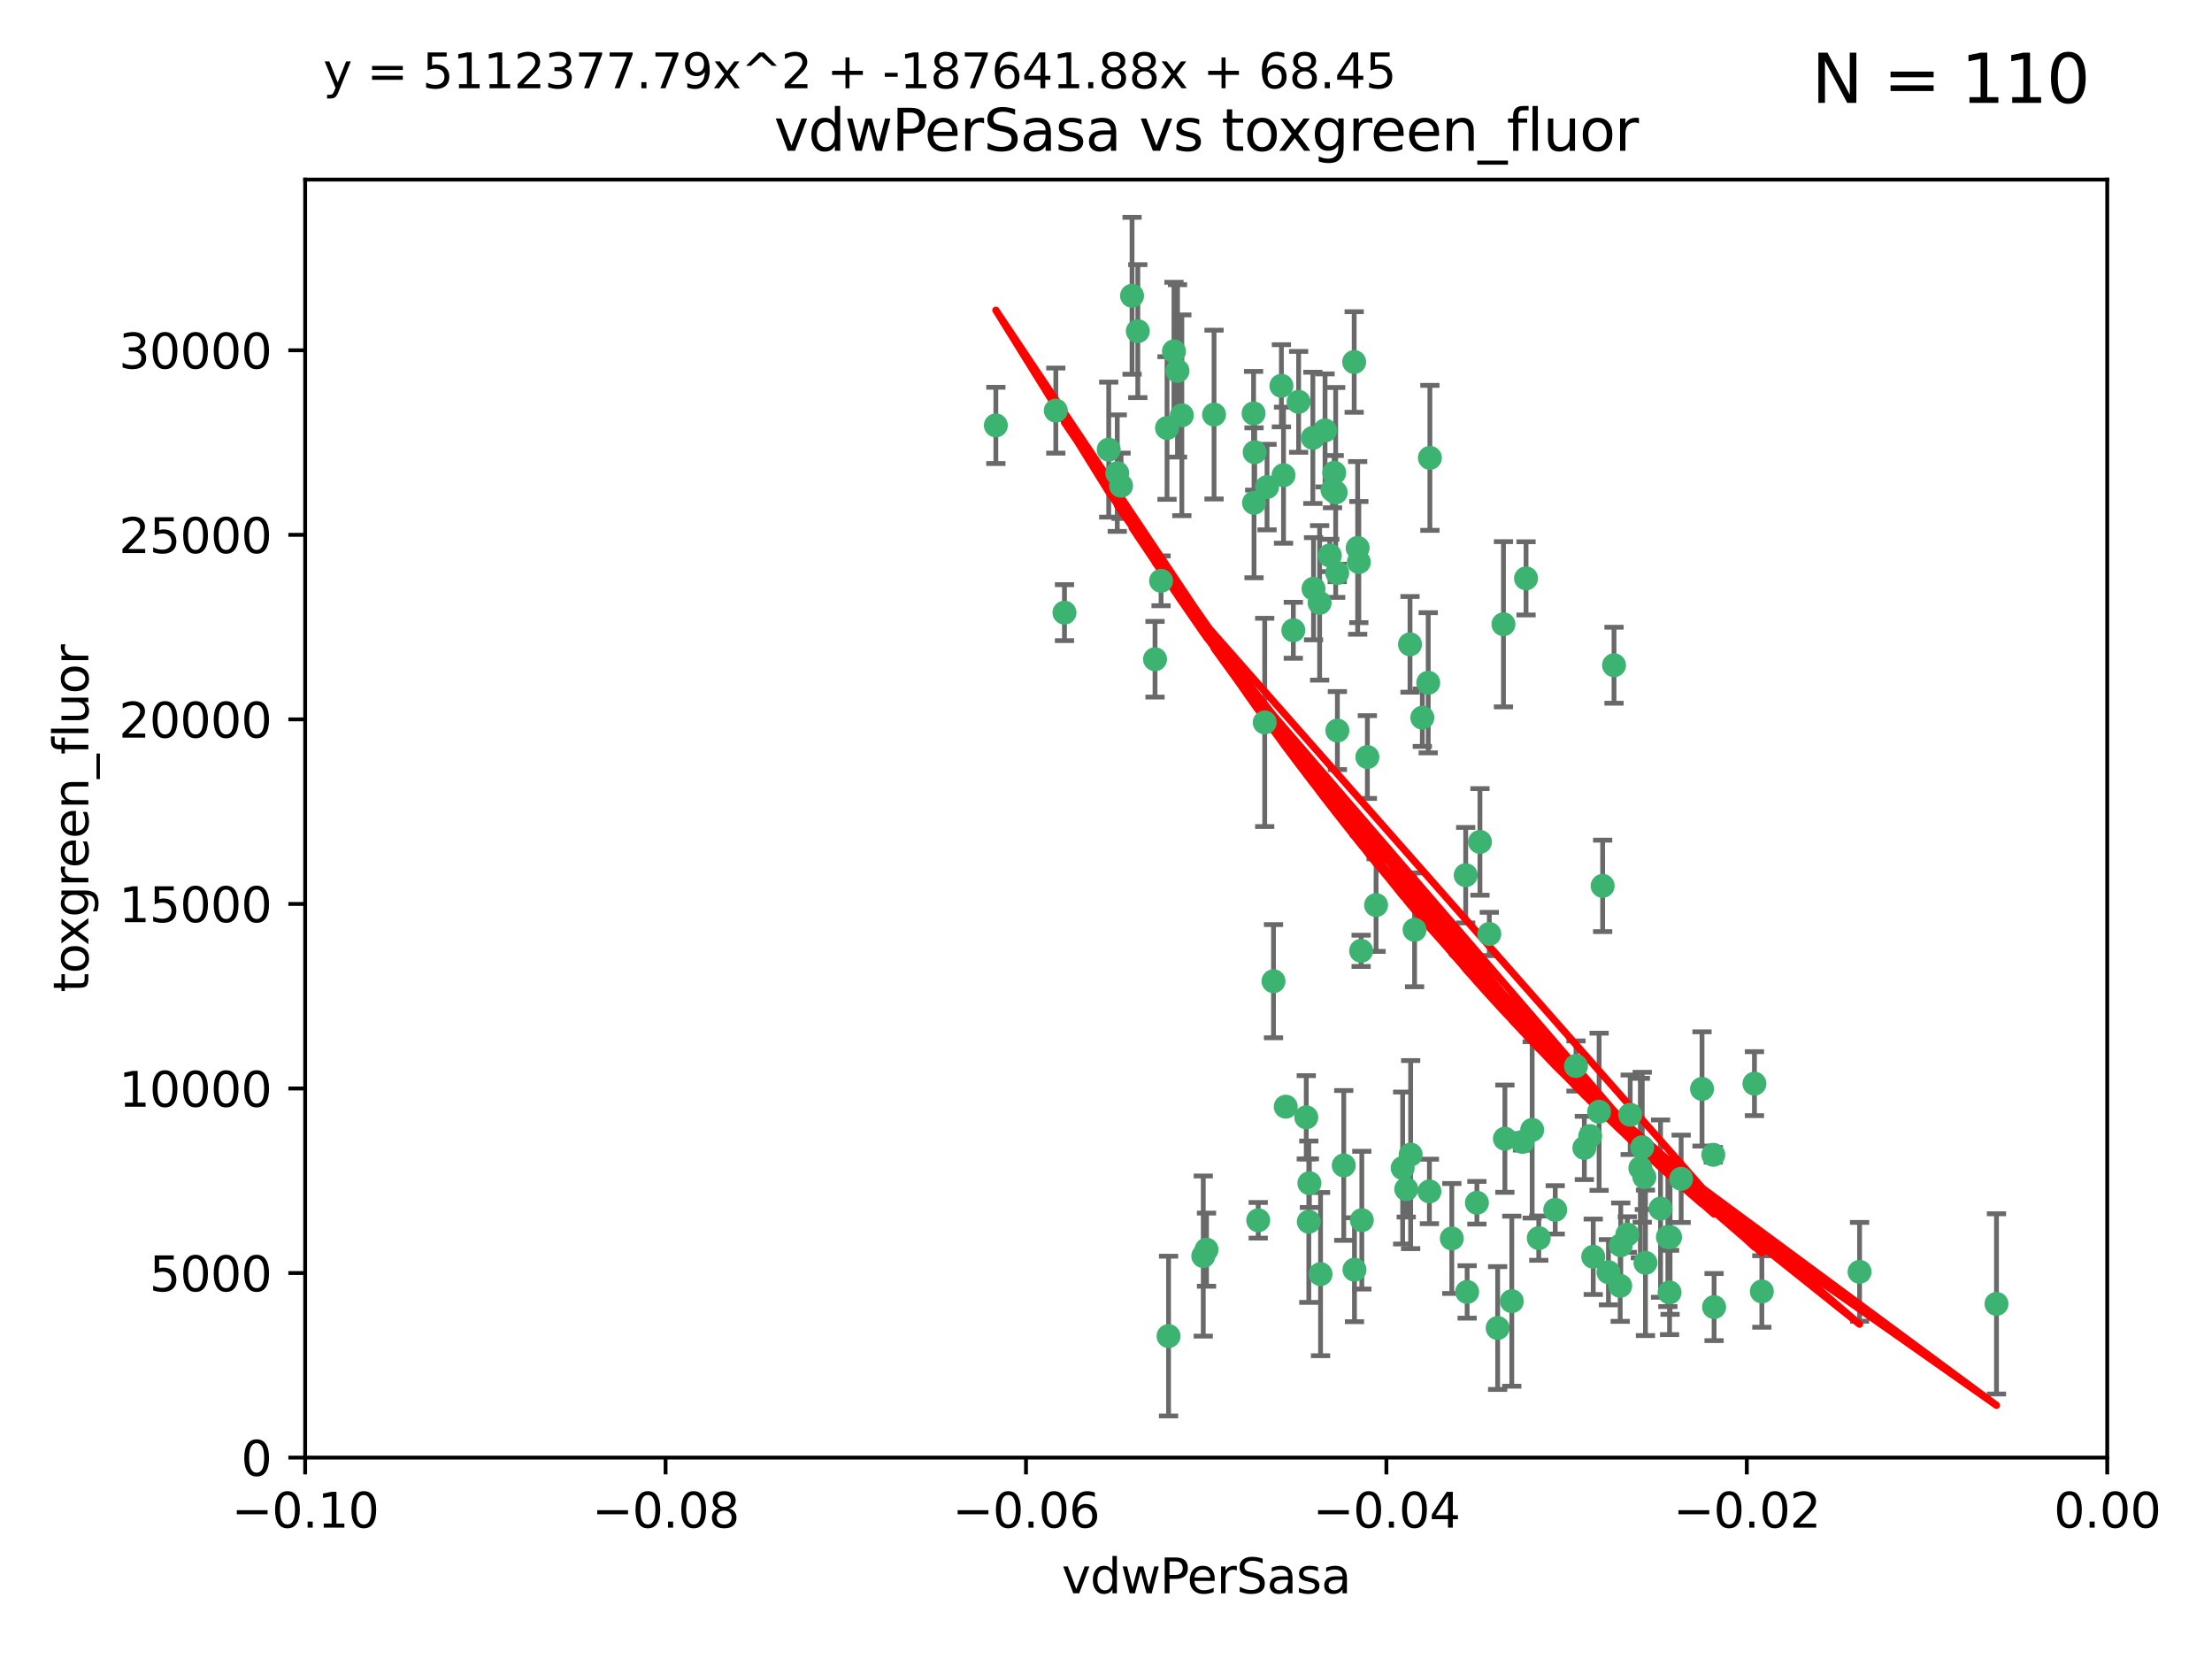 <?xml version="1.0" encoding="utf-8" standalone="no"?>
<!DOCTYPE svg PUBLIC "-//W3C//DTD SVG 1.1//EN"
  "http://www.w3.org/Graphics/SVG/1.1/DTD/svg11.dtd">
<svg xmlns:xlink="http://www.w3.org/1999/xlink" width="460.8pt" height="345.6pt" viewBox="0 0 460.8 345.6" xmlns="http://www.w3.org/2000/svg" version="1.1">
 <defs>
  <style type="text/css">*{stroke-linejoin: round; stroke-linecap: butt}</style>
 </defs>
 <g id="figure_1">
  <g id="patch_1">
   <path d="M 0 345.6 
L 460.8 345.6 
L 460.8 0 
L 0 0 
z
" style="fill: #ffffff"/>
  </g>
  <g id="axes_1">
   <g id="patch_2">
    <path d="M 63.571 303.64 
L 438.975 303.64 
L 438.975 37.411 
L 63.571 37.411 
z
" style="fill: #ffffff"/>
   </g>
   <g id="PathCollection_1">
    <defs>
     <path id="m93092f0c70" d="M 0 1.118 
C 0.297 1.118 0.581 1 0.791 0.791 
C 1 0.581 1.118 0.297 1.118 0 
C 1.118 -0.297 1 -0.581 0.791 -0.791 
C 0.581 -1 0.297 -1.118 0 -1.118 
C -0.297 -1.118 -0.581 -1 -0.791 -0.791 
C -1 -0.581 -1.118 -0.297 -1.118 0 
C -1.118 0.297 -1 0.581 -0.791 0.791 
C -0.581 1 -0.297 1.118 0 1.118 
z
" style="stroke: #3cb371"/>
    </defs>
    <g clip-path="url(#p685370fb29)">
     <use xlink:href="#m93092f0c70" x="263.947" y="101.468" style="fill: #3cb371; stroke: #3cb371"/>
     <use xlink:href="#m93092f0c70" x="261.374" y="94.202" style="fill: #3cb371; stroke: #3cb371"/>
     <use xlink:href="#m93092f0c70" x="273.49" y="91.216" style="fill: #3cb371; stroke: #3cb371"/>
     <use xlink:href="#m93092f0c70" x="219.944" y="85.534" style="fill: #3cb371; stroke: #3cb371"/>
     <use xlink:href="#m93092f0c70" x="282.1" y="75.411" style="fill: #3cb371; stroke: #3cb371"/>
     <use xlink:href="#m93092f0c70" x="270.525" y="83.709" style="fill: #3cb371; stroke: #3cb371"/>
     <use xlink:href="#m93092f0c70" x="267.381" y="98.99" style="fill: #3cb371; stroke: #3cb371"/>
     <use xlink:href="#m93092f0c70" x="237.026" y="68.982" style="fill: #3cb371; stroke: #3cb371"/>
     <use xlink:href="#m93092f0c70" x="274.902" y="125.588" style="fill: #3cb371; stroke: #3cb371"/>
     <use xlink:href="#m93092f0c70" x="277.025" y="115.714" style="fill: #3cb371; stroke: #3cb371"/>
     <use xlink:href="#m93092f0c70" x="286.663" y="188.546" style="fill: #3cb371; stroke: #3cb371"/>
     <use xlink:href="#m93092f0c70" x="250.665" y="261.664" style="fill: #3cb371; stroke: #3cb371"/>
     <use xlink:href="#m93092f0c70" x="245.295" y="77.26" style="fill: #3cb371; stroke: #3cb371"/>
     <use xlink:href="#m93092f0c70" x="293.731" y="134.228" style="fill: #3cb371; stroke: #3cb371"/>
     <use xlink:href="#m93092f0c70" x="263.463" y="150.489" style="fill: #3cb371; stroke: #3cb371"/>
     <use xlink:href="#m93092f0c70" x="273.633" y="122.642" style="fill: #3cb371; stroke: #3cb371"/>
     <use xlink:href="#m93092f0c70" x="235.827" y="61.614" style="fill: #3cb371; stroke: #3cb371"/>
     <use xlink:href="#m93092f0c70" x="246.2" y="86.51" style="fill: #3cb371; stroke: #3cb371"/>
     <use xlink:href="#m93092f0c70" x="282.825" y="114.141" style="fill: #3cb371; stroke: #3cb371"/>
     <use xlink:href="#m93092f0c70" x="277.941" y="98.495" style="fill: #3cb371; stroke: #3cb371"/>
     <use xlink:href="#m93092f0c70" x="241.873" y="120.994" style="fill: #3cb371; stroke: #3cb371"/>
     <use xlink:href="#m93092f0c70" x="278.572" y="119.355" style="fill: #3cb371; stroke: #3cb371"/>
     <use xlink:href="#m93092f0c70" x="269.423" y="131.297" style="fill: #3cb371; stroke: #3cb371"/>
     <use xlink:href="#m93092f0c70" x="261.143" y="86.113" style="fill: #3cb371; stroke: #3cb371"/>
     <use xlink:href="#m93092f0c70" x="243.112" y="89.164" style="fill: #3cb371; stroke: #3cb371"/>
     <use xlink:href="#m93092f0c70" x="278.602" y="152.188" style="fill: #3cb371; stroke: #3cb371"/>
     <use xlink:href="#m93092f0c70" x="233.536" y="101.2" style="fill: #3cb371; stroke: #3cb371"/>
     <use xlink:href="#m93092f0c70" x="277.586" y="102.076" style="fill: #3cb371; stroke: #3cb371"/>
     <use xlink:href="#m93092f0c70" x="230.966" y="93.664" style="fill: #3cb371; stroke: #3cb371"/>
     <use xlink:href="#m93092f0c70" x="207.456" y="88.619" style="fill: #3cb371; stroke: #3cb371"/>
     <use xlink:href="#m93092f0c70" x="272.119" y="232.758" style="fill: #3cb371; stroke: #3cb371"/>
     <use xlink:href="#m93092f0c70" x="252.908" y="86.364" style="fill: #3cb371; stroke: #3cb371"/>
     <use xlink:href="#m93092f0c70" x="267.847" y="230.546" style="fill: #3cb371; stroke: #3cb371"/>
     <use xlink:href="#m93092f0c70" x="283.547" y="198.077" style="fill: #3cb371; stroke: #3cb371"/>
     <use xlink:href="#m93092f0c70" x="221.75" y="127.627" style="fill: #3cb371; stroke: #3cb371"/>
     <use xlink:href="#m93092f0c70" x="265.294" y="204.401" style="fill: #3cb371; stroke: #3cb371"/>
     <use xlink:href="#m93092f0c70" x="262.111" y="254.207" style="fill: #3cb371; stroke: #3cb371"/>
     <use xlink:href="#m93092f0c70" x="261.237" y="104.742" style="fill: #3cb371; stroke: #3cb371"/>
     <use xlink:href="#m93092f0c70" x="240.614" y="137.333" style="fill: #3cb371; stroke: #3cb371"/>
     <use xlink:href="#m93092f0c70" x="284.849" y="157.707" style="fill: #3cb371; stroke: #3cb371"/>
     <use xlink:href="#m93092f0c70" x="297.524" y="142.231" style="fill: #3cb371; stroke: #3cb371"/>
     <use xlink:href="#m93092f0c70" x="244.558" y="73.19" style="fill: #3cb371; stroke: #3cb371"/>
     <use xlink:href="#m93092f0c70" x="276.03" y="89.665" style="fill: #3cb371; stroke: #3cb371"/>
     <use xlink:href="#m93092f0c70" x="232.747" y="98.564" style="fill: #3cb371; stroke: #3cb371"/>
     <use xlink:href="#m93092f0c70" x="296.296" y="149.505" style="fill: #3cb371; stroke: #3cb371"/>
     <use xlink:href="#m93092f0c70" x="279.927" y="242.776" style="fill: #3cb371; stroke: #3cb371"/>
     <use xlink:href="#m93092f0c70" x="297.873" y="95.381" style="fill: #3cb371; stroke: #3cb371"/>
     <use xlink:href="#m93092f0c70" x="278.246" y="102.582" style="fill: #3cb371; stroke: #3cb371"/>
     <use xlink:href="#m93092f0c70" x="266.94" y="80.363" style="fill: #3cb371; stroke: #3cb371"/>
     <use xlink:href="#m93092f0c70" x="272.771" y="246.479" style="fill: #3cb371; stroke: #3cb371"/>
     <use xlink:href="#m93092f0c70" x="283.068" y="117.087" style="fill: #3cb371; stroke: #3cb371"/>
     <use xlink:href="#m93092f0c70" x="313.198" y="130.043" style="fill: #3cb371; stroke: #3cb371"/>
     <use xlink:href="#m93092f0c70" x="310.249" y="194.56" style="fill: #3cb371; stroke: #3cb371"/>
     <use xlink:href="#m93092f0c70" x="308.3" y="175.386" style="fill: #3cb371; stroke: #3cb371"/>
     <use xlink:href="#m93092f0c70" x="294.683" y="193.702" style="fill: #3cb371; stroke: #3cb371"/>
     <use xlink:href="#m93092f0c70" x="275.094" y="265.421" style="fill: #3cb371; stroke: #3cb371"/>
     <use xlink:href="#m93092f0c70" x="292.202" y="243.323" style="fill: #3cb371; stroke: #3cb371"/>
     <use xlink:href="#m93092f0c70" x="336.23" y="138.579" style="fill: #3cb371; stroke: #3cb371"/>
     <use xlink:href="#m93092f0c70" x="305.633" y="269.134" style="fill: #3cb371; stroke: #3cb371"/>
     <use xlink:href="#m93092f0c70" x="272.649" y="254.509" style="fill: #3cb371; stroke: #3cb371"/>
     <use xlink:href="#m93092f0c70" x="307.667" y="250.554" style="fill: #3cb371; stroke: #3cb371"/>
     <use xlink:href="#m93092f0c70" x="293.864" y="240.523" style="fill: #3cb371; stroke: #3cb371"/>
     <use xlink:href="#m93092f0c70" x="337.63" y="259.411" style="fill: #3cb371; stroke: #3cb371"/>
     <use xlink:href="#m93092f0c70" x="331.902" y="261.807" style="fill: #3cb371; stroke: #3cb371"/>
     <use xlink:href="#m93092f0c70" x="347.451" y="257.697" style="fill: #3cb371; stroke: #3cb371"/>
     <use xlink:href="#m93092f0c70" x="319.18" y="235.376" style="fill: #3cb371; stroke: #3cb371"/>
     <use xlink:href="#m93092f0c70" x="337.518" y="267.866" style="fill: #3cb371; stroke: #3cb371"/>
     <use xlink:href="#m93092f0c70" x="313.499" y="237.207" style="fill: #3cb371; stroke: #3cb371"/>
     <use xlink:href="#m93092f0c70" x="333.125" y="231.602" style="fill: #3cb371; stroke: #3cb371"/>
     <use xlink:href="#m93092f0c70" x="339.6" y="232.225" style="fill: #3cb371; stroke: #3cb371"/>
     <use xlink:href="#m93092f0c70" x="347.799" y="269.239" style="fill: #3cb371; stroke: #3cb371"/>
     <use xlink:href="#m93092f0c70" x="251.339" y="260.327" style="fill: #3cb371; stroke: #3cb371"/>
     <use xlink:href="#m93092f0c70" x="333.861" y="184.543" style="fill: #3cb371; stroke: #3cb371"/>
     <use xlink:href="#m93092f0c70" x="357.075" y="272.285" style="fill: #3cb371; stroke: #3cb371"/>
     <use xlink:href="#m93092f0c70" x="302.438" y="257.993" style="fill: #3cb371; stroke: #3cb371"/>
     <use xlink:href="#m93092f0c70" x="345.919" y="251.776" style="fill: #3cb371; stroke: #3cb371"/>
     <use xlink:href="#m93092f0c70" x="328.308" y="222.073" style="fill: #3cb371; stroke: #3cb371"/>
     <use xlink:href="#m93092f0c70" x="292.948" y="247.717" style="fill: #3cb371; stroke: #3cb371"/>
     <use xlink:href="#m93092f0c70" x="341.718" y="243.326" style="fill: #3cb371; stroke: #3cb371"/>
     <use xlink:href="#m93092f0c70" x="297.774" y="248.199" style="fill: #3cb371; stroke: #3cb371"/>
     <use xlink:href="#m93092f0c70" x="317.164" y="237.877" style="fill: #3cb371; stroke: #3cb371"/>
     <use xlink:href="#m93092f0c70" x="365.484" y="225.747" style="fill: #3cb371; stroke: #3cb371"/>
     <use xlink:href="#m93092f0c70" x="243.431" y="278.33" style="fill: #3cb371; stroke: #3cb371"/>
     <use xlink:href="#m93092f0c70" x="317.903" y="120.484" style="fill: #3cb371; stroke: #3cb371"/>
     <use xlink:href="#m93092f0c70" x="330.048" y="239.136" style="fill: #3cb371; stroke: #3cb371"/>
     <use xlink:href="#m93092f0c70" x="342.553" y="245.206" style="fill: #3cb371; stroke: #3cb371"/>
     <use xlink:href="#m93092f0c70" x="356.911" y="240.566" style="fill: #3cb371; stroke: #3cb371"/>
     <use xlink:href="#m93092f0c70" x="314.935" y="271.057" style="fill: #3cb371; stroke: #3cb371"/>
     <use xlink:href="#m93092f0c70" x="323.985" y="252.036" style="fill: #3cb371; stroke: #3cb371"/>
     <use xlink:href="#m93092f0c70" x="339.003" y="257.18" style="fill: #3cb371; stroke: #3cb371"/>
     <use xlink:href="#m93092f0c70" x="367.024" y="269.037" style="fill: #3cb371; stroke: #3cb371"/>
     <use xlink:href="#m93092f0c70" x="335.07" y="265.023" style="fill: #3cb371; stroke: #3cb371"/>
     <use xlink:href="#m93092f0c70" x="415.905" y="271.621" style="fill: #3cb371; stroke: #3cb371"/>
     <use xlink:href="#m93092f0c70" x="347.905" y="257.714" style="fill: #3cb371; stroke: #3cb371"/>
     <use xlink:href="#m93092f0c70" x="283.691" y="254.184" style="fill: #3cb371; stroke: #3cb371"/>
     <use xlink:href="#m93092f0c70" x="311.989" y="276.653" style="fill: #3cb371; stroke: #3cb371"/>
     <use xlink:href="#m93092f0c70" x="331.263" y="236.672" style="fill: #3cb371; stroke: #3cb371"/>
     <use xlink:href="#m93092f0c70" x="342.78" y="263.069" style="fill: #3cb371; stroke: #3cb371"/>
     <use xlink:href="#m93092f0c70" x="305.333" y="182.319" style="fill: #3cb371; stroke: #3cb371"/>
     <use xlink:href="#m93092f0c70" x="320.553" y="257.924" style="fill: #3cb371; stroke: #3cb371"/>
     <use xlink:href="#m93092f0c70" x="387.383" y="264.942" style="fill: #3cb371; stroke: #3cb371"/>
     <use xlink:href="#m93092f0c70" x="342.111" y="238.998" style="fill: #3cb371; stroke: #3cb371"/>
     <use xlink:href="#m93092f0c70" x="350.214" y="245.563" style="fill: #3cb371; stroke: #3cb371"/>
     <use xlink:href="#m93092f0c70" x="354.563" y="226.846" style="fill: #3cb371; stroke: #3cb371"/>
     <use xlink:href="#m93092f0c70" x="282.164" y="264.503" style="fill: #3cb371; stroke: #3cb371"/>
    </g>
   </g>
   <g id="matplotlib.axis_1">
    <g id="xtick_1">
     <g id="line2d_1">
      <defs>
       <path id="m95f4ed05e8" d="M 0 0 
L 0 3.5 
" style="stroke: #000000; stroke-width: 0.8"/>
      </defs>
      <g>
       <use xlink:href="#m95f4ed05e8" x="63.571" y="303.64" style="stroke: #000000; stroke-width: 0.8"/>
      </g>
     </g>
     <g id="text_1">
      <!-- −0.10 -->
      <g transform="translate(48.249 318.238)scale(0.1 -0.1)">
       <defs>
        <path id="DejaVuSans-2212" d="M 678 2272 
L 4684 2272 
L 4684 1741 
L 678 1741 
L 678 2272 
z
" transform="scale(0.016)"/>
        <path id="DejaVuSans-30" d="M 2034 4250 
Q 1547 4250 1301 3770 
Q 1056 3291 1056 2328 
Q 1056 1369 1301 889 
Q 1547 409 2034 409 
Q 2525 409 2770 889 
Q 3016 1369 3016 2328 
Q 3016 3291 2770 3770 
Q 2525 4250 2034 4250 
z
M 2034 4750 
Q 2819 4750 3233 4129 
Q 3647 3509 3647 2328 
Q 3647 1150 3233 529 
Q 2819 -91 2034 -91 
Q 1250 -91 836 529 
Q 422 1150 422 2328 
Q 422 3509 836 4129 
Q 1250 4750 2034 4750 
z
" transform="scale(0.016)"/>
        <path id="DejaVuSans-2e" d="M 684 794 
L 1344 794 
L 1344 0 
L 684 0 
L 684 794 
z
" transform="scale(0.016)"/>
        <path id="DejaVuSans-31" d="M 794 531 
L 1825 531 
L 1825 4091 
L 703 3866 
L 703 4441 
L 1819 4666 
L 2450 4666 
L 2450 531 
L 3481 531 
L 3481 0 
L 794 0 
L 794 531 
z
" transform="scale(0.016)"/>
       </defs>
       <use xlink:href="#DejaVuSans-2212"/>
       <use xlink:href="#DejaVuSans-30" x="83.789"/>
       <use xlink:href="#DejaVuSans-2e" x="147.412"/>
       <use xlink:href="#DejaVuSans-31" x="179.199"/>
       <use xlink:href="#DejaVuSans-30" x="242.822"/>
      </g>
     </g>
    </g>
    <g id="xtick_2">
     <g id="line2d_2">
      <g>
       <use xlink:href="#m95f4ed05e8" x="138.652" y="303.64" style="stroke: #000000; stroke-width: 0.8"/>
      </g>
     </g>
     <g id="text_2">
      <!-- −0.08 -->
      <g transform="translate(123.329 318.238)scale(0.1 -0.1)">
       <defs>
        <path id="DejaVuSans-38" d="M 2034 2216 
Q 1584 2216 1326 1975 
Q 1069 1734 1069 1313 
Q 1069 891 1326 650 
Q 1584 409 2034 409 
Q 2484 409 2743 651 
Q 3003 894 3003 1313 
Q 3003 1734 2745 1975 
Q 2488 2216 2034 2216 
z
M 1403 2484 
Q 997 2584 770 2862 
Q 544 3141 544 3541 
Q 544 4100 942 4425 
Q 1341 4750 2034 4750 
Q 2731 4750 3128 4425 
Q 3525 4100 3525 3541 
Q 3525 3141 3298 2862 
Q 3072 2584 2669 2484 
Q 3125 2378 3379 2068 
Q 3634 1759 3634 1313 
Q 3634 634 3220 271 
Q 2806 -91 2034 -91 
Q 1263 -91 848 271 
Q 434 634 434 1313 
Q 434 1759 690 2068 
Q 947 2378 1403 2484 
z
M 1172 3481 
Q 1172 3119 1398 2916 
Q 1625 2713 2034 2713 
Q 2441 2713 2670 2916 
Q 2900 3119 2900 3481 
Q 2900 3844 2670 4047 
Q 2441 4250 2034 4250 
Q 1625 4250 1398 4047 
Q 1172 3844 1172 3481 
z
" transform="scale(0.016)"/>
       </defs>
       <use xlink:href="#DejaVuSans-2212"/>
       <use xlink:href="#DejaVuSans-30" x="83.789"/>
       <use xlink:href="#DejaVuSans-2e" x="147.412"/>
       <use xlink:href="#DejaVuSans-30" x="179.199"/>
       <use xlink:href="#DejaVuSans-38" x="242.822"/>
      </g>
     </g>
    </g>
    <g id="xtick_3">
     <g id="line2d_3">
      <g>
       <use xlink:href="#m95f4ed05e8" x="213.733" y="303.64" style="stroke: #000000; stroke-width: 0.8"/>
      </g>
     </g>
     <g id="text_3">
      <!-- −0.06 -->
      <g transform="translate(198.41 318.238)scale(0.1 -0.1)">
       <defs>
        <path id="DejaVuSans-36" d="M 2113 2584 
Q 1688 2584 1439 2293 
Q 1191 2003 1191 1497 
Q 1191 994 1439 701 
Q 1688 409 2113 409 
Q 2538 409 2786 701 
Q 3034 994 3034 1497 
Q 3034 2003 2786 2293 
Q 2538 2584 2113 2584 
z
M 3366 4563 
L 3366 3988 
Q 3128 4100 2886 4159 
Q 2644 4219 2406 4219 
Q 1781 4219 1451 3797 
Q 1122 3375 1075 2522 
Q 1259 2794 1537 2939 
Q 1816 3084 2150 3084 
Q 2853 3084 3261 2657 
Q 3669 2231 3669 1497 
Q 3669 778 3244 343 
Q 2819 -91 2113 -91 
Q 1303 -91 875 529 
Q 447 1150 447 2328 
Q 447 3434 972 4092 
Q 1497 4750 2381 4750 
Q 2619 4750 2861 4703 
Q 3103 4656 3366 4563 
z
" transform="scale(0.016)"/>
       </defs>
       <use xlink:href="#DejaVuSans-2212"/>
       <use xlink:href="#DejaVuSans-30" x="83.789"/>
       <use xlink:href="#DejaVuSans-2e" x="147.412"/>
       <use xlink:href="#DejaVuSans-30" x="179.199"/>
       <use xlink:href="#DejaVuSans-36" x="242.822"/>
      </g>
     </g>
    </g>
    <g id="xtick_4">
     <g id="line2d_4">
      <g>
       <use xlink:href="#m95f4ed05e8" x="288.813" y="303.64" style="stroke: #000000; stroke-width: 0.8"/>
      </g>
     </g>
     <g id="text_4">
      <!-- −0.04 -->
      <g transform="translate(273.491 318.238)scale(0.1 -0.1)">
       <defs>
        <path id="DejaVuSans-34" d="M 2419 4116 
L 825 1625 
L 2419 1625 
L 2419 4116 
z
M 2253 4666 
L 3047 4666 
L 3047 1625 
L 3713 1625 
L 3713 1100 
L 3047 1100 
L 3047 0 
L 2419 0 
L 2419 1100 
L 313 1100 
L 313 1709 
L 2253 4666 
z
" transform="scale(0.016)"/>
       </defs>
       <use xlink:href="#DejaVuSans-2212"/>
       <use xlink:href="#DejaVuSans-30" x="83.789"/>
       <use xlink:href="#DejaVuSans-2e" x="147.412"/>
       <use xlink:href="#DejaVuSans-30" x="179.199"/>
       <use xlink:href="#DejaVuSans-34" x="242.822"/>
      </g>
     </g>
    </g>
    <g id="xtick_5">
     <g id="line2d_5">
      <g>
       <use xlink:href="#m95f4ed05e8" x="363.894" y="303.64" style="stroke: #000000; stroke-width: 0.8"/>
      </g>
     </g>
     <g id="text_5">
      <!-- −0.02 -->
      <g transform="translate(348.572 318.238)scale(0.1 -0.1)">
       <defs>
        <path id="DejaVuSans-32" d="M 1228 531 
L 3431 531 
L 3431 0 
L 469 0 
L 469 531 
Q 828 903 1448 1529 
Q 2069 2156 2228 2338 
Q 2531 2678 2651 2914 
Q 2772 3150 2772 3378 
Q 2772 3750 2511 3984 
Q 2250 4219 1831 4219 
Q 1534 4219 1204 4116 
Q 875 4013 500 3803 
L 500 4441 
Q 881 4594 1212 4672 
Q 1544 4750 1819 4750 
Q 2544 4750 2975 4387 
Q 3406 4025 3406 3419 
Q 3406 3131 3298 2873 
Q 3191 2616 2906 2266 
Q 2828 2175 2409 1742 
Q 1991 1309 1228 531 
z
" transform="scale(0.016)"/>
       </defs>
       <use xlink:href="#DejaVuSans-2212"/>
       <use xlink:href="#DejaVuSans-30" x="83.789"/>
       <use xlink:href="#DejaVuSans-2e" x="147.412"/>
       <use xlink:href="#DejaVuSans-30" x="179.199"/>
       <use xlink:href="#DejaVuSans-32" x="242.822"/>
      </g>
     </g>
    </g>
    <g id="xtick_6">
     <g id="line2d_6">
      <g>
       <use xlink:href="#m95f4ed05e8" x="438.975" y="303.64" style="stroke: #000000; stroke-width: 0.8"/>
      </g>
     </g>
     <g id="text_6">
      <!-- 0.00 -->
      <g transform="translate(427.842 318.238)scale(0.1 -0.1)">
       <use xlink:href="#DejaVuSans-30"/>
       <use xlink:href="#DejaVuSans-2e" x="63.623"/>
       <use xlink:href="#DejaVuSans-30" x="95.41"/>
       <use xlink:href="#DejaVuSans-30" x="159.033"/>
      </g>
     </g>
    </g>
    <g id="text_7">
     <!-- vdwPerSasa -->
     <g transform="translate(221.178 331.917)scale(0.1 -0.1)">
      <defs>
       <path id="DejaVuSans-76" d="M 191 3500 
L 800 3500 
L 1894 563 
L 2988 3500 
L 3597 3500 
L 2284 0 
L 1503 0 
L 191 3500 
z
" transform="scale(0.016)"/>
       <path id="DejaVuSans-64" d="M 2906 2969 
L 2906 4863 
L 3481 4863 
L 3481 0 
L 2906 0 
L 2906 525 
Q 2725 213 2448 61 
Q 2172 -91 1784 -91 
Q 1150 -91 751 415 
Q 353 922 353 1747 
Q 353 2572 751 3078 
Q 1150 3584 1784 3584 
Q 2172 3584 2448 3432 
Q 2725 3281 2906 2969 
z
M 947 1747 
Q 947 1113 1208 752 
Q 1469 391 1925 391 
Q 2381 391 2643 752 
Q 2906 1113 2906 1747 
Q 2906 2381 2643 2742 
Q 2381 3103 1925 3103 
Q 1469 3103 1208 2742 
Q 947 2381 947 1747 
z
" transform="scale(0.016)"/>
       <path id="DejaVuSans-77" d="M 269 3500 
L 844 3500 
L 1563 769 
L 2278 3500 
L 2956 3500 
L 3675 769 
L 4391 3500 
L 4966 3500 
L 4050 0 
L 3372 0 
L 2619 2869 
L 1863 0 
L 1184 0 
L 269 3500 
z
" transform="scale(0.016)"/>
       <path id="DejaVuSans-50" d="M 1259 4147 
L 1259 2394 
L 2053 2394 
Q 2494 2394 2734 2622 
Q 2975 2850 2975 3272 
Q 2975 3691 2734 3919 
Q 2494 4147 2053 4147 
L 1259 4147 
z
M 628 4666 
L 2053 4666 
Q 2838 4666 3239 4311 
Q 3641 3956 3641 3272 
Q 3641 2581 3239 2228 
Q 2838 1875 2053 1875 
L 1259 1875 
L 1259 0 
L 628 0 
L 628 4666 
z
" transform="scale(0.016)"/>
       <path id="DejaVuSans-65" d="M 3597 1894 
L 3597 1613 
L 953 1613 
Q 991 1019 1311 708 
Q 1631 397 2203 397 
Q 2534 397 2845 478 
Q 3156 559 3463 722 
L 3463 178 
Q 3153 47 2828 -22 
Q 2503 -91 2169 -91 
Q 1331 -91 842 396 
Q 353 884 353 1716 
Q 353 2575 817 3079 
Q 1281 3584 2069 3584 
Q 2775 3584 3186 3129 
Q 3597 2675 3597 1894 
z
M 3022 2063 
Q 3016 2534 2758 2815 
Q 2500 3097 2075 3097 
Q 1594 3097 1305 2825 
Q 1016 2553 972 2059 
L 3022 2063 
z
" transform="scale(0.016)"/>
       <path id="DejaVuSans-72" d="M 2631 2963 
Q 2534 3019 2420 3045 
Q 2306 3072 2169 3072 
Q 1681 3072 1420 2755 
Q 1159 2438 1159 1844 
L 1159 0 
L 581 0 
L 581 3500 
L 1159 3500 
L 1159 2956 
Q 1341 3275 1631 3429 
Q 1922 3584 2338 3584 
Q 2397 3584 2469 3576 
Q 2541 3569 2628 3553 
L 2631 2963 
z
" transform="scale(0.016)"/>
       <path id="DejaVuSans-53" d="M 3425 4513 
L 3425 3897 
Q 3066 4069 2747 4153 
Q 2428 4238 2131 4238 
Q 1616 4238 1336 4038 
Q 1056 3838 1056 3469 
Q 1056 3159 1242 3001 
Q 1428 2844 1947 2747 
L 2328 2669 
Q 3034 2534 3370 2195 
Q 3706 1856 3706 1288 
Q 3706 609 3251 259 
Q 2797 -91 1919 -91 
Q 1588 -91 1214 -16 
Q 841 59 441 206 
L 441 856 
Q 825 641 1194 531 
Q 1563 422 1919 422 
Q 2459 422 2753 634 
Q 3047 847 3047 1241 
Q 3047 1584 2836 1778 
Q 2625 1972 2144 2069 
L 1759 2144 
Q 1053 2284 737 2584 
Q 422 2884 422 3419 
Q 422 4038 858 4394 
Q 1294 4750 2059 4750 
Q 2388 4750 2728 4690 
Q 3069 4631 3425 4513 
z
" transform="scale(0.016)"/>
       <path id="DejaVuSans-61" d="M 2194 1759 
Q 1497 1759 1228 1600 
Q 959 1441 959 1056 
Q 959 750 1161 570 
Q 1363 391 1709 391 
Q 2188 391 2477 730 
Q 2766 1069 2766 1631 
L 2766 1759 
L 2194 1759 
z
M 3341 1997 
L 3341 0 
L 2766 0 
L 2766 531 
Q 2569 213 2275 61 
Q 1981 -91 1556 -91 
Q 1019 -91 701 211 
Q 384 513 384 1019 
Q 384 1609 779 1909 
Q 1175 2209 1959 2209 
L 2766 2209 
L 2766 2266 
Q 2766 2663 2505 2880 
Q 2244 3097 1772 3097 
Q 1472 3097 1187 3025 
Q 903 2953 641 2809 
L 641 3341 
Q 956 3463 1253 3523 
Q 1550 3584 1831 3584 
Q 2591 3584 2966 3190 
Q 3341 2797 3341 1997 
z
" transform="scale(0.016)"/>
       <path id="DejaVuSans-73" d="M 2834 3397 
L 2834 2853 
Q 2591 2978 2328 3040 
Q 2066 3103 1784 3103 
Q 1356 3103 1142 2972 
Q 928 2841 928 2578 
Q 928 2378 1081 2264 
Q 1234 2150 1697 2047 
L 1894 2003 
Q 2506 1872 2764 1633 
Q 3022 1394 3022 966 
Q 3022 478 2636 193 
Q 2250 -91 1575 -91 
Q 1294 -91 989 -36 
Q 684 19 347 128 
L 347 722 
Q 666 556 975 473 
Q 1284 391 1588 391 
Q 1994 391 2212 530 
Q 2431 669 2431 922 
Q 2431 1156 2273 1281 
Q 2116 1406 1581 1522 
L 1381 1569 
Q 847 1681 609 1914 
Q 372 2147 372 2553 
Q 372 3047 722 3315 
Q 1072 3584 1716 3584 
Q 2034 3584 2315 3537 
Q 2597 3491 2834 3397 
z
" transform="scale(0.016)"/>
      </defs>
      <use xlink:href="#DejaVuSans-76"/>
      <use xlink:href="#DejaVuSans-64" x="59.18"/>
      <use xlink:href="#DejaVuSans-77" x="122.656"/>
      <use xlink:href="#DejaVuSans-50" x="204.443"/>
      <use xlink:href="#DejaVuSans-65" x="261.121"/>
      <use xlink:href="#DejaVuSans-72" x="322.645"/>
      <use xlink:href="#DejaVuSans-53" x="363.758"/>
      <use xlink:href="#DejaVuSans-61" x="427.234"/>
      <use xlink:href="#DejaVuSans-73" x="488.514"/>
      <use xlink:href="#DejaVuSans-61" x="540.613"/>
     </g>
    </g>
   </g>
   <g id="matplotlib.axis_2">
    <g id="ytick_1">
     <g id="line2d_7">
      <defs>
       <path id="m46fa713281" d="M 0 0 
L -3.5 0 
" style="stroke: #000000; stroke-width: 0.8"/>
      </defs>
      <g>
       <use xlink:href="#m46fa713281" x="63.571" y="303.64" style="stroke: #000000; stroke-width: 0.8"/>
      </g>
     </g>
     <g id="text_8">
      <!-- 0 -->
      <g transform="translate(50.209 307.439)scale(0.1 -0.1)">
       <use xlink:href="#DejaVuSans-30"/>
      </g>
     </g>
    </g>
    <g id="ytick_2">
     <g id="line2d_8">
      <g>
       <use xlink:href="#m46fa713281" x="63.571" y="265.195" style="stroke: #000000; stroke-width: 0.8"/>
      </g>
     </g>
     <g id="text_9">
      <!-- 5000 -->
      <g transform="translate(31.121 268.994)scale(0.1 -0.1)">
       <defs>
        <path id="DejaVuSans-35" d="M 691 4666 
L 3169 4666 
L 3169 4134 
L 1269 4134 
L 1269 2991 
Q 1406 3038 1543 3061 
Q 1681 3084 1819 3084 
Q 2600 3084 3056 2656 
Q 3513 2228 3513 1497 
Q 3513 744 3044 326 
Q 2575 -91 1722 -91 
Q 1428 -91 1123 -41 
Q 819 9 494 109 
L 494 744 
Q 775 591 1075 516 
Q 1375 441 1709 441 
Q 2250 441 2565 725 
Q 2881 1009 2881 1497 
Q 2881 1984 2565 2268 
Q 2250 2553 1709 2553 
Q 1456 2553 1204 2497 
Q 953 2441 691 2322 
L 691 4666 
z
" transform="scale(0.016)"/>
       </defs>
       <use xlink:href="#DejaVuSans-35"/>
       <use xlink:href="#DejaVuSans-30" x="63.623"/>
       <use xlink:href="#DejaVuSans-30" x="127.246"/>
       <use xlink:href="#DejaVuSans-30" x="190.869"/>
      </g>
     </g>
    </g>
    <g id="ytick_3">
     <g id="line2d_9">
      <g>
       <use xlink:href="#m46fa713281" x="63.571" y="226.75" style="stroke: #000000; stroke-width: 0.8"/>
      </g>
     </g>
     <g id="text_10">
      <!-- 10000 -->
      <g transform="translate(24.759 230.549)scale(0.1 -0.1)">
       <use xlink:href="#DejaVuSans-31"/>
       <use xlink:href="#DejaVuSans-30" x="63.623"/>
       <use xlink:href="#DejaVuSans-30" x="127.246"/>
       <use xlink:href="#DejaVuSans-30" x="190.869"/>
       <use xlink:href="#DejaVuSans-30" x="254.492"/>
      </g>
     </g>
    </g>
    <g id="ytick_4">
     <g id="line2d_10">
      <g>
       <use xlink:href="#m46fa713281" x="63.571" y="188.305" style="stroke: #000000; stroke-width: 0.8"/>
      </g>
     </g>
     <g id="text_11">
      <!-- 15000 -->
      <g transform="translate(24.759 192.104)scale(0.1 -0.1)">
       <use xlink:href="#DejaVuSans-31"/>
       <use xlink:href="#DejaVuSans-35" x="63.623"/>
       <use xlink:href="#DejaVuSans-30" x="127.246"/>
       <use xlink:href="#DejaVuSans-30" x="190.869"/>
       <use xlink:href="#DejaVuSans-30" x="254.492"/>
      </g>
     </g>
    </g>
    <g id="ytick_5">
     <g id="line2d_11">
      <g>
       <use xlink:href="#m46fa713281" x="63.571" y="149.86" style="stroke: #000000; stroke-width: 0.8"/>
      </g>
     </g>
     <g id="text_12">
      <!-- 20000 -->
      <g transform="translate(24.759 153.659)scale(0.1 -0.1)">
       <use xlink:href="#DejaVuSans-32"/>
       <use xlink:href="#DejaVuSans-30" x="63.623"/>
       <use xlink:href="#DejaVuSans-30" x="127.246"/>
       <use xlink:href="#DejaVuSans-30" x="190.869"/>
       <use xlink:href="#DejaVuSans-30" x="254.492"/>
      </g>
     </g>
    </g>
    <g id="ytick_6">
     <g id="line2d_12">
      <g>
       <use xlink:href="#m46fa713281" x="63.571" y="111.415" style="stroke: #000000; stroke-width: 0.8"/>
      </g>
     </g>
     <g id="text_13">
      <!-- 25000 -->
      <g transform="translate(24.759 115.214)scale(0.1 -0.1)">
       <use xlink:href="#DejaVuSans-32"/>
       <use xlink:href="#DejaVuSans-35" x="63.623"/>
       <use xlink:href="#DejaVuSans-30" x="127.246"/>
       <use xlink:href="#DejaVuSans-30" x="190.869"/>
       <use xlink:href="#DejaVuSans-30" x="254.492"/>
      </g>
     </g>
    </g>
    <g id="ytick_7">
     <g id="line2d_13">
      <g>
       <use xlink:href="#m46fa713281" x="63.571" y="72.97" style="stroke: #000000; stroke-width: 0.8"/>
      </g>
     </g>
     <g id="text_14">
      <!-- 30000 -->
      <g transform="translate(24.759 76.769)scale(0.1 -0.1)">
       <defs>
        <path id="DejaVuSans-33" d="M 2597 2516 
Q 3050 2419 3304 2112 
Q 3559 1806 3559 1356 
Q 3559 666 3084 287 
Q 2609 -91 1734 -91 
Q 1441 -91 1130 -33 
Q 819 25 488 141 
L 488 750 
Q 750 597 1062 519 
Q 1375 441 1716 441 
Q 2309 441 2620 675 
Q 2931 909 2931 1356 
Q 2931 1769 2642 2001 
Q 2353 2234 1838 2234 
L 1294 2234 
L 1294 2753 
L 1863 2753 
Q 2328 2753 2575 2939 
Q 2822 3125 2822 3475 
Q 2822 3834 2567 4026 
Q 2313 4219 1838 4219 
Q 1578 4219 1281 4162 
Q 984 4106 628 3988 
L 628 4550 
Q 988 4650 1302 4700 
Q 1616 4750 1894 4750 
Q 2613 4750 3031 4423 
Q 3450 4097 3450 3541 
Q 3450 3153 3228 2886 
Q 3006 2619 2597 2516 
z
" transform="scale(0.016)"/>
       </defs>
       <use xlink:href="#DejaVuSans-33"/>
       <use xlink:href="#DejaVuSans-30" x="63.623"/>
       <use xlink:href="#DejaVuSans-30" x="127.246"/>
       <use xlink:href="#DejaVuSans-30" x="190.869"/>
       <use xlink:href="#DejaVuSans-30" x="254.492"/>
      </g>
     </g>
    </g>
    <g id="text_15">
     <!-- toxgreen_fluor -->
     <g transform="translate(18.401 206.72)rotate(-90)scale(0.1 -0.1)">
      <defs>
       <path id="DejaVuSans-74" d="M 1172 4494 
L 1172 3500 
L 2356 3500 
L 2356 3053 
L 1172 3053 
L 1172 1153 
Q 1172 725 1289 603 
Q 1406 481 1766 481 
L 2356 481 
L 2356 0 
L 1766 0 
Q 1100 0 847 248 
Q 594 497 594 1153 
L 594 3053 
L 172 3053 
L 172 3500 
L 594 3500 
L 594 4494 
L 1172 4494 
z
" transform="scale(0.016)"/>
       <path id="DejaVuSans-6f" d="M 1959 3097 
Q 1497 3097 1228 2736 
Q 959 2375 959 1747 
Q 959 1119 1226 758 
Q 1494 397 1959 397 
Q 2419 397 2687 759 
Q 2956 1122 2956 1747 
Q 2956 2369 2687 2733 
Q 2419 3097 1959 3097 
z
M 1959 3584 
Q 2709 3584 3137 3096 
Q 3566 2609 3566 1747 
Q 3566 888 3137 398 
Q 2709 -91 1959 -91 
Q 1206 -91 779 398 
Q 353 888 353 1747 
Q 353 2609 779 3096 
Q 1206 3584 1959 3584 
z
" transform="scale(0.016)"/>
       <path id="DejaVuSans-78" d="M 3513 3500 
L 2247 1797 
L 3578 0 
L 2900 0 
L 1881 1375 
L 863 0 
L 184 0 
L 1544 1831 
L 300 3500 
L 978 3500 
L 1906 2253 
L 2834 3500 
L 3513 3500 
z
" transform="scale(0.016)"/>
       <path id="DejaVuSans-67" d="M 2906 1791 
Q 2906 2416 2648 2759 
Q 2391 3103 1925 3103 
Q 1463 3103 1205 2759 
Q 947 2416 947 1791 
Q 947 1169 1205 825 
Q 1463 481 1925 481 
Q 2391 481 2648 825 
Q 2906 1169 2906 1791 
z
M 3481 434 
Q 3481 -459 3084 -895 
Q 2688 -1331 1869 -1331 
Q 1566 -1331 1297 -1286 
Q 1028 -1241 775 -1147 
L 775 -588 
Q 1028 -725 1275 -790 
Q 1522 -856 1778 -856 
Q 2344 -856 2625 -561 
Q 2906 -266 2906 331 
L 2906 616 
Q 2728 306 2450 153 
Q 2172 0 1784 0 
Q 1141 0 747 490 
Q 353 981 353 1791 
Q 353 2603 747 3093 
Q 1141 3584 1784 3584 
Q 2172 3584 2450 3431 
Q 2728 3278 2906 2969 
L 2906 3500 
L 3481 3500 
L 3481 434 
z
" transform="scale(0.016)"/>
       <path id="DejaVuSans-6e" d="M 3513 2113 
L 3513 0 
L 2938 0 
L 2938 2094 
Q 2938 2591 2744 2837 
Q 2550 3084 2163 3084 
Q 1697 3084 1428 2787 
Q 1159 2491 1159 1978 
L 1159 0 
L 581 0 
L 581 3500 
L 1159 3500 
L 1159 2956 
Q 1366 3272 1645 3428 
Q 1925 3584 2291 3584 
Q 2894 3584 3203 3211 
Q 3513 2838 3513 2113 
z
" transform="scale(0.016)"/>
       <path id="DejaVuSans-5f" d="M 3263 -1063 
L 3263 -1509 
L -63 -1509 
L -63 -1063 
L 3263 -1063 
z
" transform="scale(0.016)"/>
       <path id="DejaVuSans-66" d="M 2375 4863 
L 2375 4384 
L 1825 4384 
Q 1516 4384 1395 4259 
Q 1275 4134 1275 3809 
L 1275 3500 
L 2222 3500 
L 2222 3053 
L 1275 3053 
L 1275 0 
L 697 0 
L 697 3053 
L 147 3053 
L 147 3500 
L 697 3500 
L 697 3744 
Q 697 4328 969 4595 
Q 1241 4863 1831 4863 
L 2375 4863 
z
" transform="scale(0.016)"/>
       <path id="DejaVuSans-6c" d="M 603 4863 
L 1178 4863 
L 1178 0 
L 603 0 
L 603 4863 
z
" transform="scale(0.016)"/>
       <path id="DejaVuSans-75" d="M 544 1381 
L 544 3500 
L 1119 3500 
L 1119 1403 
Q 1119 906 1312 657 
Q 1506 409 1894 409 
Q 2359 409 2629 706 
Q 2900 1003 2900 1516 
L 2900 3500 
L 3475 3500 
L 3475 0 
L 2900 0 
L 2900 538 
Q 2691 219 2414 64 
Q 2138 -91 1772 -91 
Q 1169 -91 856 284 
Q 544 659 544 1381 
z
M 1991 3584 
L 1991 3584 
z
" transform="scale(0.016)"/>
      </defs>
      <use xlink:href="#DejaVuSans-74"/>
      <use xlink:href="#DejaVuSans-6f" x="39.209"/>
      <use xlink:href="#DejaVuSans-78" x="97.266"/>
      <use xlink:href="#DejaVuSans-67" x="156.445"/>
      <use xlink:href="#DejaVuSans-72" x="219.922"/>
      <use xlink:href="#DejaVuSans-65" x="258.785"/>
      <use xlink:href="#DejaVuSans-65" x="320.309"/>
      <use xlink:href="#DejaVuSans-6e" x="381.832"/>
      <use xlink:href="#DejaVuSans-5f" x="445.211"/>
      <use xlink:href="#DejaVuSans-66" x="495.211"/>
      <use xlink:href="#DejaVuSans-6c" x="530.416"/>
      <use xlink:href="#DejaVuSans-75" x="558.199"/>
      <use xlink:href="#DejaVuSans-6f" x="621.578"/>
      <use xlink:href="#DejaVuSans-72" x="682.76"/>
     </g>
    </g>
   </g>
   <g id="LineCollection_1">
    <path d="M 263.947 110.372 
L 263.947 92.564 
" clip-path="url(#p685370fb29)" style="fill: none; stroke: #696969"/>
    <path d="M 261.374 102.092 
L 261.374 86.312 
" clip-path="url(#p685370fb29)" style="fill: none; stroke: #696969"/>
    <path d="M 273.49 104.885 
L 273.49 77.547 
" clip-path="url(#p685370fb29)" style="fill: none; stroke: #696969"/>
    <path d="M 219.944 94.397 
L 219.944 76.671 
" clip-path="url(#p685370fb29)" style="fill: none; stroke: #696969"/>
    <path d="M 282.1 85.887 
L 282.1 64.935 
" clip-path="url(#p685370fb29)" style="fill: none; stroke: #696969"/>
    <path d="M 270.525 94.216 
L 270.525 73.202 
" clip-path="url(#p685370fb29)" style="fill: none; stroke: #696969"/>
    <path d="M 267.381 113.16 
L 267.381 84.82 
" clip-path="url(#p685370fb29)" style="fill: none; stroke: #696969"/>
    <path d="M 237.026 82.829 
L 237.026 55.134 
" clip-path="url(#p685370fb29)" style="fill: none; stroke: #696969"/>
    <path d="M 274.902 141.679 
L 274.902 109.496 
" clip-path="url(#p685370fb29)" style="fill: none; stroke: #696969"/>
    <path d="M 277.025 119.079 
L 277.025 112.349 
" clip-path="url(#p685370fb29)" style="fill: none; stroke: #696969"/>
    <path d="M 286.663 198.193 
L 286.663 178.899 
" clip-path="url(#p685370fb29)" style="fill: none; stroke: #696969"/>
    <path d="M 250.665 278.345 
L 250.665 244.983 
" clip-path="url(#p685370fb29)" style="fill: none; stroke: #696969"/>
    <path d="M 245.295 95.211 
L 245.295 59.31 
" clip-path="url(#p685370fb29)" style="fill: none; stroke: #696969"/>
    <path d="M 293.731 144.19 
L 293.731 124.265 
" clip-path="url(#p685370fb29)" style="fill: none; stroke: #696969"/>
    <path d="M 263.463 172.182 
L 263.463 128.796 
" clip-path="url(#p685370fb29)" style="fill: none; stroke: #696969"/>
    <path d="M 273.633 133.287 
L 273.633 111.997 
" clip-path="url(#p685370fb29)" style="fill: none; stroke: #696969"/>
    <path d="M 235.827 77.955 
L 235.827 45.272 
" clip-path="url(#p685370fb29)" style="fill: none; stroke: #696969"/>
    <path d="M 246.2 107.42 
L 246.2 65.6 
" clip-path="url(#p685370fb29)" style="fill: none; stroke: #696969"/>
    <path d="M 282.825 132.129 
L 282.825 96.152 
" clip-path="url(#p685370fb29)" style="fill: none; stroke: #696969"/>
    <path d="M 277.941 102.092 
L 277.941 94.897 
" clip-path="url(#p685370fb29)" style="fill: none; stroke: #696969"/>
    <path d="M 241.873 126.186 
L 241.873 115.801 
" clip-path="url(#p685370fb29)" style="fill: none; stroke: #696969"/>
    <path d="M 278.572 121.182 
L 278.572 117.527 
" clip-path="url(#p685370fb29)" style="fill: none; stroke: #696969"/>
    <path d="M 269.423 137.123 
L 269.423 125.47 
" clip-path="url(#p685370fb29)" style="fill: none; stroke: #696969"/>
    <path d="M 261.143 94.856 
L 261.143 77.37 
" clip-path="url(#p685370fb29)" style="fill: none; stroke: #696969"/>
    <path d="M 243.112 104.019 
L 243.112 74.308 
" clip-path="url(#p685370fb29)" style="fill: none; stroke: #696969"/>
    <path d="M 278.602 160.312 
L 278.602 144.065 
" clip-path="url(#p685370fb29)" style="fill: none; stroke: #696969"/>
    <path d="M 233.536 108.006 
L 233.536 94.394 
" clip-path="url(#p685370fb29)" style="fill: none; stroke: #696969"/>
    <path d="M 277.586 105.78 
L 277.586 98.372 
" clip-path="url(#p685370fb29)" style="fill: none; stroke: #696969"/>
    <path d="M 230.966 107.725 
L 230.966 79.603 
" clip-path="url(#p685370fb29)" style="fill: none; stroke: #696969"/>
    <path d="M 207.456 96.56 
L 207.456 80.678 
" clip-path="url(#p685370fb29)" style="fill: none; stroke: #696969"/>
    <path d="M 272.119 241.436 
L 272.119 224.081 
" clip-path="url(#p685370fb29)" style="fill: none; stroke: #696969"/>
    <path d="M 252.908 103.946 
L 252.908 68.783 
" clip-path="url(#p685370fb29)" style="fill: none; stroke: #696969"/>
    <path d="M 267.847 231.354 
L 267.847 229.738 
" clip-path="url(#p685370fb29)" style="fill: none; stroke: #696969"/>
    <path d="M 283.547 201.336 
L 283.547 194.819 
" clip-path="url(#p685370fb29)" style="fill: none; stroke: #696969"/>
    <path d="M 221.75 133.453 
L 221.75 121.8 
" clip-path="url(#p685370fb29)" style="fill: none; stroke: #696969"/>
    <path d="M 265.294 216.192 
L 265.294 192.61 
" clip-path="url(#p685370fb29)" style="fill: none; stroke: #696969"/>
    <path d="M 262.111 257.92 
L 262.111 250.494 
" clip-path="url(#p685370fb29)" style="fill: none; stroke: #696969"/>
    <path d="M 261.237 120.361 
L 261.237 89.123 
" clip-path="url(#p685370fb29)" style="fill: none; stroke: #696969"/>
    <path d="M 240.614 145.213 
L 240.614 129.454 
" clip-path="url(#p685370fb29)" style="fill: none; stroke: #696969"/>
    <path d="M 284.849 166.332 
L 284.849 149.083 
" clip-path="url(#p685370fb29)" style="fill: none; stroke: #696969"/>
    <path d="M 297.524 156.832 
L 297.524 127.629 
" clip-path="url(#p685370fb29)" style="fill: none; stroke: #696969"/>
    <path d="M 244.558 87.579 
L 244.558 58.8 
" clip-path="url(#p685370fb29)" style="fill: none; stroke: #696969"/>
    <path d="M 276.03 101.437 
L 276.03 77.894 
" clip-path="url(#p685370fb29)" style="fill: none; stroke: #696969"/>
    <path d="M 232.747 110.697 
L 232.747 86.431 
" clip-path="url(#p685370fb29)" style="fill: none; stroke: #696969"/>
    <path d="M 296.296 155.492 
L 296.296 143.518 
" clip-path="url(#p685370fb29)" style="fill: none; stroke: #696969"/>
    <path d="M 279.927 258.378 
L 279.927 227.173 
" clip-path="url(#p685370fb29)" style="fill: none; stroke: #696969"/>
    <path d="M 297.873 110.483 
L 297.873 80.279 
" clip-path="url(#p685370fb29)" style="fill: none; stroke: #696969"/>
    <path d="M 278.246 124.443 
L 278.246 80.721 
" clip-path="url(#p685370fb29)" style="fill: none; stroke: #696969"/>
    <path d="M 266.94 88.922 
L 266.94 71.804 
" clip-path="url(#p685370fb29)" style="fill: none; stroke: #696969"/>
    <path d="M 272.771 251.538 
L 272.771 241.419 
" clip-path="url(#p685370fb29)" style="fill: none; stroke: #696969"/>
    <path d="M 283.068 129.703 
L 283.068 104.471 
" clip-path="url(#p685370fb29)" style="fill: none; stroke: #696969"/>
    <path d="M 313.198 147.255 
L 313.198 112.832 
" clip-path="url(#p685370fb29)" style="fill: none; stroke: #696969"/>
    <path d="M 310.249 199.064 
L 310.249 190.056 
" clip-path="url(#p685370fb29)" style="fill: none; stroke: #696969"/>
    <path d="M 308.3 186.487 
L 308.3 164.285 
" clip-path="url(#p685370fb29)" style="fill: none; stroke: #696969"/>
    <path d="M 294.683 205.552 
L 294.683 181.852 
" clip-path="url(#p685370fb29)" style="fill: none; stroke: #696969"/>
    <path d="M 275.094 282.424 
L 275.094 248.418 
" clip-path="url(#p685370fb29)" style="fill: none; stroke: #696969"/>
    <path d="M 292.202 259.152 
L 292.202 227.493 
" clip-path="url(#p685370fb29)" style="fill: none; stroke: #696969"/>
    <path d="M 336.23 146.494 
L 336.23 130.665 
" clip-path="url(#p685370fb29)" style="fill: none; stroke: #696969"/>
    <path d="M 305.633 274.597 
L 305.633 263.671 
" clip-path="url(#p685370fb29)" style="fill: none; stroke: #696969"/>
    <path d="M 272.649 271.317 
L 272.649 237.7 
" clip-path="url(#p685370fb29)" style="fill: none; stroke: #696969"/>
    <path d="M 307.667 254.995 
L 307.667 246.114 
" clip-path="url(#p685370fb29)" style="fill: none; stroke: #696969"/>
    <path d="M 293.864 260.114 
L 293.864 220.932 
" clip-path="url(#p685370fb29)" style="fill: none; stroke: #696969"/>
    <path d="M 337.63 268.223 
L 337.63 250.6 
" clip-path="url(#p685370fb29)" style="fill: none; stroke: #696969"/>
    <path d="M 331.902 269.668 
L 331.902 253.947 
" clip-path="url(#p685370fb29)" style="fill: none; stroke: #696969"/>
    <path d="M 347.451 272.182 
L 347.451 243.212 
" clip-path="url(#p685370fb29)" style="fill: none; stroke: #696969"/>
    <path d="M 319.18 253.738 
L 319.18 217.014 
" clip-path="url(#p685370fb29)" style="fill: none; stroke: #696969"/>
    <path d="M 337.518 275.265 
L 337.518 260.466 
" clip-path="url(#p685370fb29)" style="fill: none; stroke: #696969"/>
    <path d="M 313.499 248.376 
L 313.499 226.037 
" clip-path="url(#p685370fb29)" style="fill: none; stroke: #696969"/>
    <path d="M 333.125 247.971 
L 333.125 215.232 
" clip-path="url(#p685370fb29)" style="fill: none; stroke: #696969"/>
    <path d="M 339.6 240.503 
L 339.6 223.947 
" clip-path="url(#p685370fb29)" style="fill: none; stroke: #696969"/>
    <path d="M 347.799 278.022 
L 347.799 260.456 
" clip-path="url(#p685370fb29)" style="fill: none; stroke: #696969"/>
    <path d="M 251.339 267.947 
L 251.339 252.707 
" clip-path="url(#p685370fb29)" style="fill: none; stroke: #696969"/>
    <path d="M 333.861 194.071 
L 333.861 175.016 
" clip-path="url(#p685370fb29)" style="fill: none; stroke: #696969"/>
    <path d="M 357.075 279.273 
L 357.075 265.297 
" clip-path="url(#p685370fb29)" style="fill: none; stroke: #696969"/>
    <path d="M 302.438 269.442 
L 302.438 246.545 
" clip-path="url(#p685370fb29)" style="fill: none; stroke: #696969"/>
    <path d="M 345.919 270.246 
L 345.919 233.306 
" clip-path="url(#p685370fb29)" style="fill: none; stroke: #696969"/>
    <path d="M 328.308 227.298 
L 328.308 216.847 
" clip-path="url(#p685370fb29)" style="fill: none; stroke: #696969"/>
    <path d="M 292.948 253.532 
L 292.948 241.901 
" clip-path="url(#p685370fb29)" style="fill: none; stroke: #696969"/>
    <path d="M 341.718 262.015 
L 341.718 224.638 
" clip-path="url(#p685370fb29)" style="fill: none; stroke: #696969"/>
    <path d="M 297.774 254.913 
L 297.774 241.485 
" clip-path="url(#p685370fb29)" style="fill: none; stroke: #696969"/>
    <path d="M 317.164 239.578 
L 317.164 236.176 
" clip-path="url(#p685370fb29)" style="fill: none; stroke: #696969"/>
    <path d="M 365.484 232.412 
L 365.484 219.082 
" clip-path="url(#p685370fb29)" style="fill: none; stroke: #696969"/>
    <path d="M 243.431 294.968 
L 243.431 261.691 
" clip-path="url(#p685370fb29)" style="fill: none; stroke: #696969"/>
    <path d="M 317.903 128.109 
L 317.903 112.859 
" clip-path="url(#p685370fb29)" style="fill: none; stroke: #696969"/>
    <path d="M 330.048 245.73 
L 330.048 232.542 
" clip-path="url(#p685370fb29)" style="fill: none; stroke: #696969"/>
    <path d="M 342.553 251.958 
L 342.553 238.454 
" clip-path="url(#p685370fb29)" style="fill: none; stroke: #696969"/>
    <path d="M 356.911 242.107 
L 356.911 239.025 
" clip-path="url(#p685370fb29)" style="fill: none; stroke: #696969"/>
    <path d="M 314.935 288.771 
L 314.935 253.342 
" clip-path="url(#p685370fb29)" style="fill: none; stroke: #696969"/>
    <path d="M 323.985 257.071 
L 323.985 247.002 
" clip-path="url(#p685370fb29)" style="fill: none; stroke: #696969"/>
    <path d="M 339.003 260.887 
L 339.003 253.474 
" clip-path="url(#p685370fb29)" style="fill: none; stroke: #696969"/>
    <path d="M 367.024 276.484 
L 367.024 261.591 
" clip-path="url(#p685370fb29)" style="fill: none; stroke: #696969"/>
    <path d="M 335.07 271.823 
L 335.07 258.224 
" clip-path="url(#p685370fb29)" style="fill: none; stroke: #696969"/>
    <path d="M 415.905 290.395 
L 415.905 252.848 
" clip-path="url(#p685370fb29)" style="fill: none; stroke: #696969"/>
    <path d="M 347.905 273.803 
L 347.905 241.625 
" clip-path="url(#p685370fb29)" style="fill: none; stroke: #696969"/>
    <path d="M 283.691 268.531 
L 283.691 239.837 
" clip-path="url(#p685370fb29)" style="fill: none; stroke: #696969"/>
    <path d="M 311.989 289.444 
L 311.989 263.861 
" clip-path="url(#p685370fb29)" style="fill: none; stroke: #696969"/>
    <path d="M 331.263 237.948 
L 331.263 235.397 
" clip-path="url(#p685370fb29)" style="fill: none; stroke: #696969"/>
    <path d="M 342.78 278.225 
L 342.78 247.913 
" clip-path="url(#p685370fb29)" style="fill: none; stroke: #696969"/>
    <path d="M 305.333 192.266 
L 305.333 172.372 
" clip-path="url(#p685370fb29)" style="fill: none; stroke: #696969"/>
    <path d="M 320.553 262.54 
L 320.553 253.308 
" clip-path="url(#p685370fb29)" style="fill: none; stroke: #696969"/>
    <path d="M 387.383 275.231 
L 387.383 254.653 
" clip-path="url(#p685370fb29)" style="fill: none; stroke: #696969"/>
    <path d="M 342.111 254.616 
L 342.111 223.38 
" clip-path="url(#p685370fb29)" style="fill: none; stroke: #696969"/>
    <path d="M 350.214 254.663 
L 350.214 236.463 
" clip-path="url(#p685370fb29)" style="fill: none; stroke: #696969"/>
    <path d="M 354.563 238.745 
L 354.563 214.948 
" clip-path="url(#p685370fb29)" style="fill: none; stroke: #696969"/>
    <path d="M 282.164 275.33 
L 282.164 253.676 
" clip-path="url(#p685370fb29)" style="fill: none; stroke: #696969"/>
   </g>
   <g id="line2d_14">
    <defs>
     <path id="mb130855160" d="M 2 0 
L -2 -0 
" style="stroke: #696969"/>
    </defs>
    <g clip-path="url(#p685370fb29)">
     <use xlink:href="#mb130855160" x="263.947" y="110.372" style="fill: #696969; stroke: #696969"/>
     <use xlink:href="#mb130855160" x="261.374" y="102.092" style="fill: #696969; stroke: #696969"/>
     <use xlink:href="#mb130855160" x="273.49" y="104.885" style="fill: #696969; stroke: #696969"/>
     <use xlink:href="#mb130855160" x="219.944" y="94.397" style="fill: #696969; stroke: #696969"/>
     <use xlink:href="#mb130855160" x="282.1" y="85.887" style="fill: #696969; stroke: #696969"/>
     <use xlink:href="#mb130855160" x="270.525" y="94.216" style="fill: #696969; stroke: #696969"/>
     <use xlink:href="#mb130855160" x="267.381" y="113.16" style="fill: #696969; stroke: #696969"/>
     <use xlink:href="#mb130855160" x="237.026" y="82.829" style="fill: #696969; stroke: #696969"/>
     <use xlink:href="#mb130855160" x="274.902" y="141.679" style="fill: #696969; stroke: #696969"/>
     <use xlink:href="#mb130855160" x="277.025" y="119.079" style="fill: #696969; stroke: #696969"/>
     <use xlink:href="#mb130855160" x="286.663" y="198.193" style="fill: #696969; stroke: #696969"/>
     <use xlink:href="#mb130855160" x="250.665" y="278.345" style="fill: #696969; stroke: #696969"/>
     <use xlink:href="#mb130855160" x="245.295" y="95.211" style="fill: #696969; stroke: #696969"/>
     <use xlink:href="#mb130855160" x="293.731" y="144.19" style="fill: #696969; stroke: #696969"/>
     <use xlink:href="#mb130855160" x="263.463" y="172.182" style="fill: #696969; stroke: #696969"/>
     <use xlink:href="#mb130855160" x="273.633" y="133.287" style="fill: #696969; stroke: #696969"/>
     <use xlink:href="#mb130855160" x="235.827" y="77.955" style="fill: #696969; stroke: #696969"/>
     <use xlink:href="#mb130855160" x="246.2" y="107.42" style="fill: #696969; stroke: #696969"/>
     <use xlink:href="#mb130855160" x="282.825" y="132.129" style="fill: #696969; stroke: #696969"/>
     <use xlink:href="#mb130855160" x="277.941" y="102.092" style="fill: #696969; stroke: #696969"/>
     <use xlink:href="#mb130855160" x="241.873" y="126.186" style="fill: #696969; stroke: #696969"/>
     <use xlink:href="#mb130855160" x="278.572" y="121.182" style="fill: #696969; stroke: #696969"/>
     <use xlink:href="#mb130855160" x="269.423" y="137.123" style="fill: #696969; stroke: #696969"/>
     <use xlink:href="#mb130855160" x="261.143" y="94.856" style="fill: #696969; stroke: #696969"/>
     <use xlink:href="#mb130855160" x="243.112" y="104.019" style="fill: #696969; stroke: #696969"/>
     <use xlink:href="#mb130855160" x="278.602" y="160.312" style="fill: #696969; stroke: #696969"/>
     <use xlink:href="#mb130855160" x="233.536" y="108.006" style="fill: #696969; stroke: #696969"/>
     <use xlink:href="#mb130855160" x="277.586" y="105.78" style="fill: #696969; stroke: #696969"/>
     <use xlink:href="#mb130855160" x="230.966" y="107.725" style="fill: #696969; stroke: #696969"/>
     <use xlink:href="#mb130855160" x="207.456" y="96.56" style="fill: #696969; stroke: #696969"/>
     <use xlink:href="#mb130855160" x="272.119" y="241.436" style="fill: #696969; stroke: #696969"/>
     <use xlink:href="#mb130855160" x="252.908" y="103.946" style="fill: #696969; stroke: #696969"/>
     <use xlink:href="#mb130855160" x="267.847" y="231.354" style="fill: #696969; stroke: #696969"/>
     <use xlink:href="#mb130855160" x="283.547" y="201.336" style="fill: #696969; stroke: #696969"/>
     <use xlink:href="#mb130855160" x="221.75" y="133.453" style="fill: #696969; stroke: #696969"/>
     <use xlink:href="#mb130855160" x="265.294" y="216.192" style="fill: #696969; stroke: #696969"/>
     <use xlink:href="#mb130855160" x="262.111" y="257.92" style="fill: #696969; stroke: #696969"/>
     <use xlink:href="#mb130855160" x="261.237" y="120.361" style="fill: #696969; stroke: #696969"/>
     <use xlink:href="#mb130855160" x="240.614" y="145.213" style="fill: #696969; stroke: #696969"/>
     <use xlink:href="#mb130855160" x="284.849" y="166.332" style="fill: #696969; stroke: #696969"/>
     <use xlink:href="#mb130855160" x="297.524" y="156.832" style="fill: #696969; stroke: #696969"/>
     <use xlink:href="#mb130855160" x="244.558" y="87.579" style="fill: #696969; stroke: #696969"/>
     <use xlink:href="#mb130855160" x="276.03" y="101.437" style="fill: #696969; stroke: #696969"/>
     <use xlink:href="#mb130855160" x="232.747" y="110.697" style="fill: #696969; stroke: #696969"/>
     <use xlink:href="#mb130855160" x="296.296" y="155.492" style="fill: #696969; stroke: #696969"/>
     <use xlink:href="#mb130855160" x="279.927" y="258.378" style="fill: #696969; stroke: #696969"/>
     <use xlink:href="#mb130855160" x="297.873" y="110.483" style="fill: #696969; stroke: #696969"/>
     <use xlink:href="#mb130855160" x="278.246" y="124.443" style="fill: #696969; stroke: #696969"/>
     <use xlink:href="#mb130855160" x="266.94" y="88.922" style="fill: #696969; stroke: #696969"/>
     <use xlink:href="#mb130855160" x="272.771" y="251.538" style="fill: #696969; stroke: #696969"/>
     <use xlink:href="#mb130855160" x="283.068" y="129.703" style="fill: #696969; stroke: #696969"/>
     <use xlink:href="#mb130855160" x="313.198" y="147.255" style="fill: #696969; stroke: #696969"/>
     <use xlink:href="#mb130855160" x="310.249" y="199.064" style="fill: #696969; stroke: #696969"/>
     <use xlink:href="#mb130855160" x="308.3" y="186.487" style="fill: #696969; stroke: #696969"/>
     <use xlink:href="#mb130855160" x="294.683" y="205.552" style="fill: #696969; stroke: #696969"/>
     <use xlink:href="#mb130855160" x="275.094" y="282.424" style="fill: #696969; stroke: #696969"/>
     <use xlink:href="#mb130855160" x="292.202" y="259.152" style="fill: #696969; stroke: #696969"/>
     <use xlink:href="#mb130855160" x="336.23" y="146.494" style="fill: #696969; stroke: #696969"/>
     <use xlink:href="#mb130855160" x="305.633" y="274.597" style="fill: #696969; stroke: #696969"/>
     <use xlink:href="#mb130855160" x="272.649" y="271.317" style="fill: #696969; stroke: #696969"/>
     <use xlink:href="#mb130855160" x="307.667" y="254.995" style="fill: #696969; stroke: #696969"/>
     <use xlink:href="#mb130855160" x="293.864" y="260.114" style="fill: #696969; stroke: #696969"/>
     <use xlink:href="#mb130855160" x="337.63" y="268.223" style="fill: #696969; stroke: #696969"/>
     <use xlink:href="#mb130855160" x="331.902" y="269.668" style="fill: #696969; stroke: #696969"/>
     <use xlink:href="#mb130855160" x="347.451" y="272.182" style="fill: #696969; stroke: #696969"/>
     <use xlink:href="#mb130855160" x="319.18" y="253.738" style="fill: #696969; stroke: #696969"/>
     <use xlink:href="#mb130855160" x="337.518" y="275.265" style="fill: #696969; stroke: #696969"/>
     <use xlink:href="#mb130855160" x="313.499" y="248.376" style="fill: #696969; stroke: #696969"/>
     <use xlink:href="#mb130855160" x="333.125" y="247.971" style="fill: #696969; stroke: #696969"/>
     <use xlink:href="#mb130855160" x="339.6" y="240.503" style="fill: #696969; stroke: #696969"/>
     <use xlink:href="#mb130855160" x="347.799" y="278.022" style="fill: #696969; stroke: #696969"/>
     <use xlink:href="#mb130855160" x="251.339" y="267.947" style="fill: #696969; stroke: #696969"/>
     <use xlink:href="#mb130855160" x="333.861" y="194.071" style="fill: #696969; stroke: #696969"/>
     <use xlink:href="#mb130855160" x="357.075" y="279.273" style="fill: #696969; stroke: #696969"/>
     <use xlink:href="#mb130855160" x="302.438" y="269.442" style="fill: #696969; stroke: #696969"/>
     <use xlink:href="#mb130855160" x="345.919" y="270.246" style="fill: #696969; stroke: #696969"/>
     <use xlink:href="#mb130855160" x="328.308" y="227.298" style="fill: #696969; stroke: #696969"/>
     <use xlink:href="#mb130855160" x="292.948" y="253.532" style="fill: #696969; stroke: #696969"/>
     <use xlink:href="#mb130855160" x="341.718" y="262.015" style="fill: #696969; stroke: #696969"/>
     <use xlink:href="#mb130855160" x="297.774" y="254.913" style="fill: #696969; stroke: #696969"/>
     <use xlink:href="#mb130855160" x="317.164" y="239.578" style="fill: #696969; stroke: #696969"/>
     <use xlink:href="#mb130855160" x="365.484" y="232.412" style="fill: #696969; stroke: #696969"/>
     <use xlink:href="#mb130855160" x="243.431" y="294.968" style="fill: #696969; stroke: #696969"/>
     <use xlink:href="#mb130855160" x="317.903" y="128.109" style="fill: #696969; stroke: #696969"/>
     <use xlink:href="#mb130855160" x="330.048" y="245.73" style="fill: #696969; stroke: #696969"/>
     <use xlink:href="#mb130855160" x="342.553" y="251.958" style="fill: #696969; stroke: #696969"/>
     <use xlink:href="#mb130855160" x="356.911" y="242.107" style="fill: #696969; stroke: #696969"/>
     <use xlink:href="#mb130855160" x="314.935" y="288.771" style="fill: #696969; stroke: #696969"/>
     <use xlink:href="#mb130855160" x="323.985" y="257.071" style="fill: #696969; stroke: #696969"/>
     <use xlink:href="#mb130855160" x="339.003" y="260.887" style="fill: #696969; stroke: #696969"/>
     <use xlink:href="#mb130855160" x="367.024" y="276.484" style="fill: #696969; stroke: #696969"/>
     <use xlink:href="#mb130855160" x="335.07" y="271.823" style="fill: #696969; stroke: #696969"/>
     <use xlink:href="#mb130855160" x="415.905" y="290.395" style="fill: #696969; stroke: #696969"/>
     <use xlink:href="#mb130855160" x="347.905" y="273.803" style="fill: #696969; stroke: #696969"/>
     <use xlink:href="#mb130855160" x="283.691" y="268.531" style="fill: #696969; stroke: #696969"/>
     <use xlink:href="#mb130855160" x="311.989" y="289.444" style="fill: #696969; stroke: #696969"/>
     <use xlink:href="#mb130855160" x="331.263" y="237.948" style="fill: #696969; stroke: #696969"/>
     <use xlink:href="#mb130855160" x="342.78" y="278.225" style="fill: #696969; stroke: #696969"/>
     <use xlink:href="#mb130855160" x="305.333" y="192.266" style="fill: #696969; stroke: #696969"/>
     <use xlink:href="#mb130855160" x="320.553" y="262.54" style="fill: #696969; stroke: #696969"/>
     <use xlink:href="#mb130855160" x="387.383" y="275.231" style="fill: #696969; stroke: #696969"/>
     <use xlink:href="#mb130855160" x="342.111" y="254.616" style="fill: #696969; stroke: #696969"/>
     <use xlink:href="#mb130855160" x="350.214" y="254.663" style="fill: #696969; stroke: #696969"/>
     <use xlink:href="#mb130855160" x="354.563" y="238.745" style="fill: #696969; stroke: #696969"/>
     <use xlink:href="#mb130855160" x="282.164" y="275.33" style="fill: #696969; stroke: #696969"/>
    </g>
   </g>
   <g id="line2d_15">
    <g clip-path="url(#p685370fb29)">
     <use xlink:href="#mb130855160" x="263.947" y="92.564" style="fill: #696969; stroke: #696969"/>
     <use xlink:href="#mb130855160" x="261.374" y="86.312" style="fill: #696969; stroke: #696969"/>
     <use xlink:href="#mb130855160" x="273.49" y="77.547" style="fill: #696969; stroke: #696969"/>
     <use xlink:href="#mb130855160" x="219.944" y="76.671" style="fill: #696969; stroke: #696969"/>
     <use xlink:href="#mb130855160" x="282.1" y="64.935" style="fill: #696969; stroke: #696969"/>
     <use xlink:href="#mb130855160" x="270.525" y="73.202" style="fill: #696969; stroke: #696969"/>
     <use xlink:href="#mb130855160" x="267.381" y="84.82" style="fill: #696969; stroke: #696969"/>
     <use xlink:href="#mb130855160" x="237.026" y="55.134" style="fill: #696969; stroke: #696969"/>
     <use xlink:href="#mb130855160" x="274.902" y="109.496" style="fill: #696969; stroke: #696969"/>
     <use xlink:href="#mb130855160" x="277.025" y="112.349" style="fill: #696969; stroke: #696969"/>
     <use xlink:href="#mb130855160" x="286.663" y="178.899" style="fill: #696969; stroke: #696969"/>
     <use xlink:href="#mb130855160" x="250.665" y="244.983" style="fill: #696969; stroke: #696969"/>
     <use xlink:href="#mb130855160" x="245.295" y="59.31" style="fill: #696969; stroke: #696969"/>
     <use xlink:href="#mb130855160" x="293.731" y="124.265" style="fill: #696969; stroke: #696969"/>
     <use xlink:href="#mb130855160" x="263.463" y="128.796" style="fill: #696969; stroke: #696969"/>
     <use xlink:href="#mb130855160" x="273.633" y="111.997" style="fill: #696969; stroke: #696969"/>
     <use xlink:href="#mb130855160" x="235.827" y="45.272" style="fill: #696969; stroke: #696969"/>
     <use xlink:href="#mb130855160" x="246.2" y="65.6" style="fill: #696969; stroke: #696969"/>
     <use xlink:href="#mb130855160" x="282.825" y="96.152" style="fill: #696969; stroke: #696969"/>
     <use xlink:href="#mb130855160" x="277.941" y="94.897" style="fill: #696969; stroke: #696969"/>
     <use xlink:href="#mb130855160" x="241.873" y="115.801" style="fill: #696969; stroke: #696969"/>
     <use xlink:href="#mb130855160" x="278.572" y="117.527" style="fill: #696969; stroke: #696969"/>
     <use xlink:href="#mb130855160" x="269.423" y="125.47" style="fill: #696969; stroke: #696969"/>
     <use xlink:href="#mb130855160" x="261.143" y="77.37" style="fill: #696969; stroke: #696969"/>
     <use xlink:href="#mb130855160" x="243.112" y="74.308" style="fill: #696969; stroke: #696969"/>
     <use xlink:href="#mb130855160" x="278.602" y="144.065" style="fill: #696969; stroke: #696969"/>
     <use xlink:href="#mb130855160" x="233.536" y="94.394" style="fill: #696969; stroke: #696969"/>
     <use xlink:href="#mb130855160" x="277.586" y="98.372" style="fill: #696969; stroke: #696969"/>
     <use xlink:href="#mb130855160" x="230.966" y="79.603" style="fill: #696969; stroke: #696969"/>
     <use xlink:href="#mb130855160" x="207.456" y="80.678" style="fill: #696969; stroke: #696969"/>
     <use xlink:href="#mb130855160" x="272.119" y="224.081" style="fill: #696969; stroke: #696969"/>
     <use xlink:href="#mb130855160" x="252.908" y="68.783" style="fill: #696969; stroke: #696969"/>
     <use xlink:href="#mb130855160" x="267.847" y="229.738" style="fill: #696969; stroke: #696969"/>
     <use xlink:href="#mb130855160" x="283.547" y="194.819" style="fill: #696969; stroke: #696969"/>
     <use xlink:href="#mb130855160" x="221.75" y="121.8" style="fill: #696969; stroke: #696969"/>
     <use xlink:href="#mb130855160" x="265.294" y="192.61" style="fill: #696969; stroke: #696969"/>
     <use xlink:href="#mb130855160" x="262.111" y="250.494" style="fill: #696969; stroke: #696969"/>
     <use xlink:href="#mb130855160" x="261.237" y="89.123" style="fill: #696969; stroke: #696969"/>
     <use xlink:href="#mb130855160" x="240.614" y="129.454" style="fill: #696969; stroke: #696969"/>
     <use xlink:href="#mb130855160" x="284.849" y="149.083" style="fill: #696969; stroke: #696969"/>
     <use xlink:href="#mb130855160" x="297.524" y="127.629" style="fill: #696969; stroke: #696969"/>
     <use xlink:href="#mb130855160" x="244.558" y="58.8" style="fill: #696969; stroke: #696969"/>
     <use xlink:href="#mb130855160" x="276.03" y="77.894" style="fill: #696969; stroke: #696969"/>
     <use xlink:href="#mb130855160" x="232.747" y="86.431" style="fill: #696969; stroke: #696969"/>
     <use xlink:href="#mb130855160" x="296.296" y="143.518" style="fill: #696969; stroke: #696969"/>
     <use xlink:href="#mb130855160" x="279.927" y="227.173" style="fill: #696969; stroke: #696969"/>
     <use xlink:href="#mb130855160" x="297.873" y="80.279" style="fill: #696969; stroke: #696969"/>
     <use xlink:href="#mb130855160" x="278.246" y="80.721" style="fill: #696969; stroke: #696969"/>
     <use xlink:href="#mb130855160" x="266.94" y="71.804" style="fill: #696969; stroke: #696969"/>
     <use xlink:href="#mb130855160" x="272.771" y="241.419" style="fill: #696969; stroke: #696969"/>
     <use xlink:href="#mb130855160" x="283.068" y="104.471" style="fill: #696969; stroke: #696969"/>
     <use xlink:href="#mb130855160" x="313.198" y="112.832" style="fill: #696969; stroke: #696969"/>
     <use xlink:href="#mb130855160" x="310.249" y="190.056" style="fill: #696969; stroke: #696969"/>
     <use xlink:href="#mb130855160" x="308.3" y="164.285" style="fill: #696969; stroke: #696969"/>
     <use xlink:href="#mb130855160" x="294.683" y="181.852" style="fill: #696969; stroke: #696969"/>
     <use xlink:href="#mb130855160" x="275.094" y="248.418" style="fill: #696969; stroke: #696969"/>
     <use xlink:href="#mb130855160" x="292.202" y="227.493" style="fill: #696969; stroke: #696969"/>
     <use xlink:href="#mb130855160" x="336.23" y="130.665" style="fill: #696969; stroke: #696969"/>
     <use xlink:href="#mb130855160" x="305.633" y="263.671" style="fill: #696969; stroke: #696969"/>
     <use xlink:href="#mb130855160" x="272.649" y="237.7" style="fill: #696969; stroke: #696969"/>
     <use xlink:href="#mb130855160" x="307.667" y="246.114" style="fill: #696969; stroke: #696969"/>
     <use xlink:href="#mb130855160" x="293.864" y="220.932" style="fill: #696969; stroke: #696969"/>
     <use xlink:href="#mb130855160" x="337.63" y="250.6" style="fill: #696969; stroke: #696969"/>
     <use xlink:href="#mb130855160" x="331.902" y="253.947" style="fill: #696969; stroke: #696969"/>
     <use xlink:href="#mb130855160" x="347.451" y="243.212" style="fill: #696969; stroke: #696969"/>
     <use xlink:href="#mb130855160" x="319.18" y="217.014" style="fill: #696969; stroke: #696969"/>
     <use xlink:href="#mb130855160" x="337.518" y="260.466" style="fill: #696969; stroke: #696969"/>
     <use xlink:href="#mb130855160" x="313.499" y="226.037" style="fill: #696969; stroke: #696969"/>
     <use xlink:href="#mb130855160" x="333.125" y="215.232" style="fill: #696969; stroke: #696969"/>
     <use xlink:href="#mb130855160" x="339.6" y="223.947" style="fill: #696969; stroke: #696969"/>
     <use xlink:href="#mb130855160" x="347.799" y="260.456" style="fill: #696969; stroke: #696969"/>
     <use xlink:href="#mb130855160" x="251.339" y="252.707" style="fill: #696969; stroke: #696969"/>
     <use xlink:href="#mb130855160" x="333.861" y="175.016" style="fill: #696969; stroke: #696969"/>
     <use xlink:href="#mb130855160" x="357.075" y="265.297" style="fill: #696969; stroke: #696969"/>
     <use xlink:href="#mb130855160" x="302.438" y="246.545" style="fill: #696969; stroke: #696969"/>
     <use xlink:href="#mb130855160" x="345.919" y="233.306" style="fill: #696969; stroke: #696969"/>
     <use xlink:href="#mb130855160" x="328.308" y="216.847" style="fill: #696969; stroke: #696969"/>
     <use xlink:href="#mb130855160" x="292.948" y="241.901" style="fill: #696969; stroke: #696969"/>
     <use xlink:href="#mb130855160" x="341.718" y="224.638" style="fill: #696969; stroke: #696969"/>
     <use xlink:href="#mb130855160" x="297.774" y="241.485" style="fill: #696969; stroke: #696969"/>
     <use xlink:href="#mb130855160" x="317.164" y="236.176" style="fill: #696969; stroke: #696969"/>
     <use xlink:href="#mb130855160" x="365.484" y="219.082" style="fill: #696969; stroke: #696969"/>
     <use xlink:href="#mb130855160" x="243.431" y="261.691" style="fill: #696969; stroke: #696969"/>
     <use xlink:href="#mb130855160" x="317.903" y="112.859" style="fill: #696969; stroke: #696969"/>
     <use xlink:href="#mb130855160" x="330.048" y="232.542" style="fill: #696969; stroke: #696969"/>
     <use xlink:href="#mb130855160" x="342.553" y="238.454" style="fill: #696969; stroke: #696969"/>
     <use xlink:href="#mb130855160" x="356.911" y="239.025" style="fill: #696969; stroke: #696969"/>
     <use xlink:href="#mb130855160" x="314.935" y="253.342" style="fill: #696969; stroke: #696969"/>
     <use xlink:href="#mb130855160" x="323.985" y="247.002" style="fill: #696969; stroke: #696969"/>
     <use xlink:href="#mb130855160" x="339.003" y="253.474" style="fill: #696969; stroke: #696969"/>
     <use xlink:href="#mb130855160" x="367.024" y="261.591" style="fill: #696969; stroke: #696969"/>
     <use xlink:href="#mb130855160" x="335.07" y="258.224" style="fill: #696969; stroke: #696969"/>
     <use xlink:href="#mb130855160" x="415.905" y="252.848" style="fill: #696969; stroke: #696969"/>
     <use xlink:href="#mb130855160" x="347.905" y="241.625" style="fill: #696969; stroke: #696969"/>
     <use xlink:href="#mb130855160" x="283.691" y="239.837" style="fill: #696969; stroke: #696969"/>
     <use xlink:href="#mb130855160" x="311.989" y="263.861" style="fill: #696969; stroke: #696969"/>
     <use xlink:href="#mb130855160" x="331.263" y="235.397" style="fill: #696969; stroke: #696969"/>
     <use xlink:href="#mb130855160" x="342.78" y="247.913" style="fill: #696969; stroke: #696969"/>
     <use xlink:href="#mb130855160" x="305.333" y="172.372" style="fill: #696969; stroke: #696969"/>
     <use xlink:href="#mb130855160" x="320.553" y="253.308" style="fill: #696969; stroke: #696969"/>
     <use xlink:href="#mb130855160" x="387.383" y="254.653" style="fill: #696969; stroke: #696969"/>
     <use xlink:href="#mb130855160" x="342.111" y="223.38" style="fill: #696969; stroke: #696969"/>
     <use xlink:href="#mb130855160" x="350.214" y="236.463" style="fill: #696969; stroke: #696969"/>
     <use xlink:href="#mb130855160" x="354.563" y="214.948" style="fill: #696969; stroke: #696969"/>
     <use xlink:href="#mb130855160" x="282.164" y="253.676" style="fill: #696969; stroke: #696969"/>
    </g>
   </g>
   <g id="line2d_16">
    <path d="M 263.947 150.396 
L 261.374 146.877 
L 273.49 163.127 
L 219.944 85.118 
L 282.1 174.178 
L 270.525 159.226 
L 267.381 155.035 
L 237.026 111.742 
L 274.902 164.967 
L 277.025 167.715 
L 286.663 179.867 
L 250.665 131.83 
L 245.295 124.045 
L 293.731 188.449 
L 263.463 149.736 
L 273.633 163.314 
L 235.827 109.927 
L 246.2 125.368 
L 282.825 175.09 
L 277.941 168.891 
L 241.873 119 
L 278.572 169.7 
L 269.423 157.763 
L 261.143 146.559 
L 243.112 120.834 
L 278.602 169.739 
L 233.536 106.435 
L 277.586 168.437 
L 230.966 102.483 
L 207.456 64.625 
L 272.119 161.329 
L 252.908 135.034 
L 267.847 155.661 
L 283.547 175.995 
L 221.75 88.01 
L 265.294 152.224 
L 262.111 147.888 
L 261.237 146.688 
L 240.614 117.127 
L 284.849 177.619 
L 297.524 192.941 
L 244.558 122.963 
L 276.03 166.43 
L 232.747 105.226 
L 296.296 191.496 
L 279.927 171.428 
L 297.873 193.35 
L 278.246 169.282 
L 266.94 154.444 
L 272.771 162.185 
L 283.068 175.395 
L 313.198 210.648 
L 310.249 207.42 
L 308.3 205.262 
L 294.683 189.584 
L 275.094 165.217 
L 292.202 186.616 
L 336.23 234.18 
L 305.633 202.272 
L 272.649 162.026 
L 307.667 204.555 
L 293.864 188.609 
L 337.63 235.515 
L 331.902 229.984 
L 347.451 244.574 
L 319.18 217.044 
L 337.518 235.409 
L 313.499 210.975 
L 333.125 231.181 
L 339.6 237.376 
L 347.799 244.884 
L 251.339 132.797 
L 333.861 231.897 
L 357.075 252.928 
L 302.438 198.64 
L 345.919 243.196 
L 328.308 226.421 
L 292.948 187.512 
L 341.718 239.351 
L 297.774 193.234 
L 317.164 214.911 
L 365.484 259.804 
L 243.431 121.304 
L 317.903 215.695 
L 330.048 228.155 
L 342.553 240.123 
L 356.911 252.79 
L 314.935 212.526 
L 323.985 222.038 
L 339.003 236.814 
L 367.024 261.021 
L 335.07 233.066 
L 415.905 292.763 
L 347.905 244.979 
L 283.691 176.175 
L 311.989 209.33 
L 331.263 229.356 
L 342.78 240.332 
L 305.333 201.934 
L 320.553 218.484 
L 387.383 275.861 
L 342.111 239.715 
L 350.214 247.024 
L 354.563 250.797 
L 282.164 174.259 
" clip-path="url(#p685370fb29)" style="fill: none; stroke: #ff0000; stroke-width: 1.5; stroke-linecap: square"/>
   </g>
   <g id="line2d_17">
    <defs>
     <path id="m7d31cfb3f2" d="M 0 2 
C 0.53 2 1.039 1.789 1.414 1.414 
C 1.789 1.039 2 0.53 2 0 
C 2 -0.53 1.789 -1.039 1.414 -1.414 
C 1.039 -1.789 0.53 -2 0 -2 
C -0.53 -2 -1.039 -1.789 -1.414 -1.414 
C -1.789 -1.039 -2 -0.53 -2 0 
C -2 0.53 -1.789 1.039 -1.414 1.414 
C -1.039 1.789 -0.53 2 0 2 
z
" style="stroke: #3cb371"/>
    </defs>
    <g clip-path="url(#p685370fb29)">
     <use xlink:href="#m7d31cfb3f2" x="263.947" y="101.468" style="fill: #3cb371; stroke: #3cb371"/>
     <use xlink:href="#m7d31cfb3f2" x="261.374" y="94.202" style="fill: #3cb371; stroke: #3cb371"/>
     <use xlink:href="#m7d31cfb3f2" x="273.49" y="91.216" style="fill: #3cb371; stroke: #3cb371"/>
     <use xlink:href="#m7d31cfb3f2" x="219.944" y="85.534" style="fill: #3cb371; stroke: #3cb371"/>
     <use xlink:href="#m7d31cfb3f2" x="282.1" y="75.411" style="fill: #3cb371; stroke: #3cb371"/>
     <use xlink:href="#m7d31cfb3f2" x="270.525" y="83.709" style="fill: #3cb371; stroke: #3cb371"/>
     <use xlink:href="#m7d31cfb3f2" x="267.381" y="98.99" style="fill: #3cb371; stroke: #3cb371"/>
     <use xlink:href="#m7d31cfb3f2" x="237.026" y="68.982" style="fill: #3cb371; stroke: #3cb371"/>
     <use xlink:href="#m7d31cfb3f2" x="274.902" y="125.588" style="fill: #3cb371; stroke: #3cb371"/>
     <use xlink:href="#m7d31cfb3f2" x="277.025" y="115.714" style="fill: #3cb371; stroke: #3cb371"/>
     <use xlink:href="#m7d31cfb3f2" x="286.663" y="188.546" style="fill: #3cb371; stroke: #3cb371"/>
     <use xlink:href="#m7d31cfb3f2" x="250.665" y="261.664" style="fill: #3cb371; stroke: #3cb371"/>
     <use xlink:href="#m7d31cfb3f2" x="245.295" y="77.26" style="fill: #3cb371; stroke: #3cb371"/>
     <use xlink:href="#m7d31cfb3f2" x="293.731" y="134.228" style="fill: #3cb371; stroke: #3cb371"/>
     <use xlink:href="#m7d31cfb3f2" x="263.463" y="150.489" style="fill: #3cb371; stroke: #3cb371"/>
     <use xlink:href="#m7d31cfb3f2" x="273.633" y="122.642" style="fill: #3cb371; stroke: #3cb371"/>
     <use xlink:href="#m7d31cfb3f2" x="235.827" y="61.614" style="fill: #3cb371; stroke: #3cb371"/>
     <use xlink:href="#m7d31cfb3f2" x="246.2" y="86.51" style="fill: #3cb371; stroke: #3cb371"/>
     <use xlink:href="#m7d31cfb3f2" x="282.825" y="114.141" style="fill: #3cb371; stroke: #3cb371"/>
     <use xlink:href="#m7d31cfb3f2" x="277.941" y="98.495" style="fill: #3cb371; stroke: #3cb371"/>
     <use xlink:href="#m7d31cfb3f2" x="241.873" y="120.994" style="fill: #3cb371; stroke: #3cb371"/>
     <use xlink:href="#m7d31cfb3f2" x="278.572" y="119.355" style="fill: #3cb371; stroke: #3cb371"/>
     <use xlink:href="#m7d31cfb3f2" x="269.423" y="131.297" style="fill: #3cb371; stroke: #3cb371"/>
     <use xlink:href="#m7d31cfb3f2" x="261.143" y="86.113" style="fill: #3cb371; stroke: #3cb371"/>
     <use xlink:href="#m7d31cfb3f2" x="243.112" y="89.164" style="fill: #3cb371; stroke: #3cb371"/>
     <use xlink:href="#m7d31cfb3f2" x="278.602" y="152.188" style="fill: #3cb371; stroke: #3cb371"/>
     <use xlink:href="#m7d31cfb3f2" x="233.536" y="101.2" style="fill: #3cb371; stroke: #3cb371"/>
     <use xlink:href="#m7d31cfb3f2" x="277.586" y="102.076" style="fill: #3cb371; stroke: #3cb371"/>
     <use xlink:href="#m7d31cfb3f2" x="230.966" y="93.664" style="fill: #3cb371; stroke: #3cb371"/>
     <use xlink:href="#m7d31cfb3f2" x="207.456" y="88.619" style="fill: #3cb371; stroke: #3cb371"/>
     <use xlink:href="#m7d31cfb3f2" x="272.119" y="232.758" style="fill: #3cb371; stroke: #3cb371"/>
     <use xlink:href="#m7d31cfb3f2" x="252.908" y="86.364" style="fill: #3cb371; stroke: #3cb371"/>
     <use xlink:href="#m7d31cfb3f2" x="267.847" y="230.546" style="fill: #3cb371; stroke: #3cb371"/>
     <use xlink:href="#m7d31cfb3f2" x="283.547" y="198.077" style="fill: #3cb371; stroke: #3cb371"/>
     <use xlink:href="#m7d31cfb3f2" x="221.75" y="127.627" style="fill: #3cb371; stroke: #3cb371"/>
     <use xlink:href="#m7d31cfb3f2" x="265.294" y="204.401" style="fill: #3cb371; stroke: #3cb371"/>
     <use xlink:href="#m7d31cfb3f2" x="262.111" y="254.207" style="fill: #3cb371; stroke: #3cb371"/>
     <use xlink:href="#m7d31cfb3f2" x="261.237" y="104.742" style="fill: #3cb371; stroke: #3cb371"/>
     <use xlink:href="#m7d31cfb3f2" x="240.614" y="137.333" style="fill: #3cb371; stroke: #3cb371"/>
     <use xlink:href="#m7d31cfb3f2" x="284.849" y="157.707" style="fill: #3cb371; stroke: #3cb371"/>
     <use xlink:href="#m7d31cfb3f2" x="297.524" y="142.231" style="fill: #3cb371; stroke: #3cb371"/>
     <use xlink:href="#m7d31cfb3f2" x="244.558" y="73.19" style="fill: #3cb371; stroke: #3cb371"/>
     <use xlink:href="#m7d31cfb3f2" x="276.03" y="89.665" style="fill: #3cb371; stroke: #3cb371"/>
     <use xlink:href="#m7d31cfb3f2" x="232.747" y="98.564" style="fill: #3cb371; stroke: #3cb371"/>
     <use xlink:href="#m7d31cfb3f2" x="296.296" y="149.505" style="fill: #3cb371; stroke: #3cb371"/>
     <use xlink:href="#m7d31cfb3f2" x="279.927" y="242.776" style="fill: #3cb371; stroke: #3cb371"/>
     <use xlink:href="#m7d31cfb3f2" x="297.873" y="95.381" style="fill: #3cb371; stroke: #3cb371"/>
     <use xlink:href="#m7d31cfb3f2" x="278.246" y="102.582" style="fill: #3cb371; stroke: #3cb371"/>
     <use xlink:href="#m7d31cfb3f2" x="266.94" y="80.363" style="fill: #3cb371; stroke: #3cb371"/>
     <use xlink:href="#m7d31cfb3f2" x="272.771" y="246.479" style="fill: #3cb371; stroke: #3cb371"/>
     <use xlink:href="#m7d31cfb3f2" x="283.068" y="117.087" style="fill: #3cb371; stroke: #3cb371"/>
     <use xlink:href="#m7d31cfb3f2" x="313.198" y="130.043" style="fill: #3cb371; stroke: #3cb371"/>
     <use xlink:href="#m7d31cfb3f2" x="310.249" y="194.56" style="fill: #3cb371; stroke: #3cb371"/>
     <use xlink:href="#m7d31cfb3f2" x="308.3" y="175.386" style="fill: #3cb371; stroke: #3cb371"/>
     <use xlink:href="#m7d31cfb3f2" x="294.683" y="193.702" style="fill: #3cb371; stroke: #3cb371"/>
     <use xlink:href="#m7d31cfb3f2" x="275.094" y="265.421" style="fill: #3cb371; stroke: #3cb371"/>
     <use xlink:href="#m7d31cfb3f2" x="292.202" y="243.323" style="fill: #3cb371; stroke: #3cb371"/>
     <use xlink:href="#m7d31cfb3f2" x="336.23" y="138.579" style="fill: #3cb371; stroke: #3cb371"/>
     <use xlink:href="#m7d31cfb3f2" x="305.633" y="269.134" style="fill: #3cb371; stroke: #3cb371"/>
     <use xlink:href="#m7d31cfb3f2" x="272.649" y="254.509" style="fill: #3cb371; stroke: #3cb371"/>
     <use xlink:href="#m7d31cfb3f2" x="307.667" y="250.554" style="fill: #3cb371; stroke: #3cb371"/>
     <use xlink:href="#m7d31cfb3f2" x="293.864" y="240.523" style="fill: #3cb371; stroke: #3cb371"/>
     <use xlink:href="#m7d31cfb3f2" x="337.63" y="259.411" style="fill: #3cb371; stroke: #3cb371"/>
     <use xlink:href="#m7d31cfb3f2" x="331.902" y="261.807" style="fill: #3cb371; stroke: #3cb371"/>
     <use xlink:href="#m7d31cfb3f2" x="347.451" y="257.697" style="fill: #3cb371; stroke: #3cb371"/>
     <use xlink:href="#m7d31cfb3f2" x="319.18" y="235.376" style="fill: #3cb371; stroke: #3cb371"/>
     <use xlink:href="#m7d31cfb3f2" x="337.518" y="267.866" style="fill: #3cb371; stroke: #3cb371"/>
     <use xlink:href="#m7d31cfb3f2" x="313.499" y="237.207" style="fill: #3cb371; stroke: #3cb371"/>
     <use xlink:href="#m7d31cfb3f2" x="333.125" y="231.602" style="fill: #3cb371; stroke: #3cb371"/>
     <use xlink:href="#m7d31cfb3f2" x="339.6" y="232.225" style="fill: #3cb371; stroke: #3cb371"/>
     <use xlink:href="#m7d31cfb3f2" x="347.799" y="269.239" style="fill: #3cb371; stroke: #3cb371"/>
     <use xlink:href="#m7d31cfb3f2" x="251.339" y="260.327" style="fill: #3cb371; stroke: #3cb371"/>
     <use xlink:href="#m7d31cfb3f2" x="333.861" y="184.543" style="fill: #3cb371; stroke: #3cb371"/>
     <use xlink:href="#m7d31cfb3f2" x="357.075" y="272.285" style="fill: #3cb371; stroke: #3cb371"/>
     <use xlink:href="#m7d31cfb3f2" x="302.438" y="257.993" style="fill: #3cb371; stroke: #3cb371"/>
     <use xlink:href="#m7d31cfb3f2" x="345.919" y="251.776" style="fill: #3cb371; stroke: #3cb371"/>
     <use xlink:href="#m7d31cfb3f2" x="328.308" y="222.073" style="fill: #3cb371; stroke: #3cb371"/>
     <use xlink:href="#m7d31cfb3f2" x="292.948" y="247.717" style="fill: #3cb371; stroke: #3cb371"/>
     <use xlink:href="#m7d31cfb3f2" x="341.718" y="243.326" style="fill: #3cb371; stroke: #3cb371"/>
     <use xlink:href="#m7d31cfb3f2" x="297.774" y="248.199" style="fill: #3cb371; stroke: #3cb371"/>
     <use xlink:href="#m7d31cfb3f2" x="317.164" y="237.877" style="fill: #3cb371; stroke: #3cb371"/>
     <use xlink:href="#m7d31cfb3f2" x="365.484" y="225.747" style="fill: #3cb371; stroke: #3cb371"/>
     <use xlink:href="#m7d31cfb3f2" x="243.431" y="278.33" style="fill: #3cb371; stroke: #3cb371"/>
     <use xlink:href="#m7d31cfb3f2" x="317.903" y="120.484" style="fill: #3cb371; stroke: #3cb371"/>
     <use xlink:href="#m7d31cfb3f2" x="330.048" y="239.136" style="fill: #3cb371; stroke: #3cb371"/>
     <use xlink:href="#m7d31cfb3f2" x="342.553" y="245.206" style="fill: #3cb371; stroke: #3cb371"/>
     <use xlink:href="#m7d31cfb3f2" x="356.911" y="240.566" style="fill: #3cb371; stroke: #3cb371"/>
     <use xlink:href="#m7d31cfb3f2" x="314.935" y="271.057" style="fill: #3cb371; stroke: #3cb371"/>
     <use xlink:href="#m7d31cfb3f2" x="323.985" y="252.036" style="fill: #3cb371; stroke: #3cb371"/>
     <use xlink:href="#m7d31cfb3f2" x="339.003" y="257.18" style="fill: #3cb371; stroke: #3cb371"/>
     <use xlink:href="#m7d31cfb3f2" x="367.024" y="269.037" style="fill: #3cb371; stroke: #3cb371"/>
     <use xlink:href="#m7d31cfb3f2" x="335.07" y="265.023" style="fill: #3cb371; stroke: #3cb371"/>
     <use xlink:href="#m7d31cfb3f2" x="415.905" y="271.621" style="fill: #3cb371; stroke: #3cb371"/>
     <use xlink:href="#m7d31cfb3f2" x="347.905" y="257.714" style="fill: #3cb371; stroke: #3cb371"/>
     <use xlink:href="#m7d31cfb3f2" x="283.691" y="254.184" style="fill: #3cb371; stroke: #3cb371"/>
     <use xlink:href="#m7d31cfb3f2" x="311.989" y="276.653" style="fill: #3cb371; stroke: #3cb371"/>
     <use xlink:href="#m7d31cfb3f2" x="331.263" y="236.672" style="fill: #3cb371; stroke: #3cb371"/>
     <use xlink:href="#m7d31cfb3f2" x="342.78" y="263.069" style="fill: #3cb371; stroke: #3cb371"/>
     <use xlink:href="#m7d31cfb3f2" x="305.333" y="182.319" style="fill: #3cb371; stroke: #3cb371"/>
     <use xlink:href="#m7d31cfb3f2" x="320.553" y="257.924" style="fill: #3cb371; stroke: #3cb371"/>
     <use xlink:href="#m7d31cfb3f2" x="387.383" y="264.942" style="fill: #3cb371; stroke: #3cb371"/>
     <use xlink:href="#m7d31cfb3f2" x="342.111" y="238.998" style="fill: #3cb371; stroke: #3cb371"/>
     <use xlink:href="#m7d31cfb3f2" x="350.214" y="245.563" style="fill: #3cb371; stroke: #3cb371"/>
     <use xlink:href="#m7d31cfb3f2" x="354.563" y="226.846" style="fill: #3cb371; stroke: #3cb371"/>
     <use xlink:href="#m7d31cfb3f2" x="282.164" y="264.503" style="fill: #3cb371; stroke: #3cb371"/>
    </g>
   </g>
   <g id="patch_3">
    <path d="M 63.571 303.64 
L 63.571 37.411 
" style="fill: none; stroke: #000000; stroke-width: 0.8; stroke-linejoin: miter; stroke-linecap: square"/>
   </g>
   <g id="patch_4">
    <path d="M 438.975 303.64 
L 438.975 37.411 
" style="fill: none; stroke: #000000; stroke-width: 0.8; stroke-linejoin: miter; stroke-linecap: square"/>
   </g>
   <g id="patch_5">
    <path d="M 63.571 303.64 
L 438.975 303.64 
" style="fill: none; stroke: #000000; stroke-width: 0.8; stroke-linejoin: miter; stroke-linecap: square"/>
   </g>
   <g id="patch_6">
    <path d="M 63.571 37.411 
L 438.975 37.411 
" style="fill: none; stroke: #000000; stroke-width: 0.8; stroke-linejoin: miter; stroke-linecap: square"/>
   </g>
   <g id="text_16">
    <!-- N = 110 -->
    <g transform="translate(377.394 21.426)scale(0.14 -0.14)">
     <defs>
      <path id="DejaVuSans-4e" d="M 628 4666 
L 1478 4666 
L 3547 763 
L 3547 4666 
L 4159 4666 
L 4159 0 
L 3309 0 
L 1241 3903 
L 1241 0 
L 628 0 
L 628 4666 
z
" transform="scale(0.016)"/>
      <path id="DejaVuSans-20" transform="scale(0.016)"/>
      <path id="DejaVuSans-3d" d="M 678 2906 
L 4684 2906 
L 4684 2381 
L 678 2381 
L 678 2906 
z
M 678 1631 
L 4684 1631 
L 4684 1100 
L 678 1100 
L 678 1631 
z
" transform="scale(0.016)"/>
     </defs>
     <use xlink:href="#DejaVuSans-4e"/>
     <use xlink:href="#DejaVuSans-20" x="74.805"/>
     <use xlink:href="#DejaVuSans-3d" x="106.592"/>
     <use xlink:href="#DejaVuSans-20" x="190.381"/>
     <use xlink:href="#DejaVuSans-31" x="222.168"/>
     <use xlink:href="#DejaVuSans-31" x="285.791"/>
     <use xlink:href="#DejaVuSans-30" x="349.414"/>
    </g>
   </g>
   <g id="text_17">
    <!-- y = 5112377.79x^2 + -187641.88x + 68.45 -->
    <g transform="translate(67.325 18.387)scale(0.1 -0.1)">
     <defs>
      <path id="DejaVuSans-79" d="M 2059 -325 
Q 1816 -950 1584 -1140 
Q 1353 -1331 966 -1331 
L 506 -1331 
L 506 -850 
L 844 -850 
Q 1081 -850 1212 -737 
Q 1344 -625 1503 -206 
L 1606 56 
L 191 3500 
L 800 3500 
L 1894 763 
L 2988 3500 
L 3597 3500 
L 2059 -325 
z
" transform="scale(0.016)"/>
      <path id="DejaVuSans-37" d="M 525 4666 
L 3525 4666 
L 3525 4397 
L 1831 0 
L 1172 0 
L 2766 4134 
L 525 4134 
L 525 4666 
z
" transform="scale(0.016)"/>
      <path id="DejaVuSans-39" d="M 703 97 
L 703 672 
Q 941 559 1184 500 
Q 1428 441 1663 441 
Q 2288 441 2617 861 
Q 2947 1281 2994 2138 
Q 2813 1869 2534 1725 
Q 2256 1581 1919 1581 
Q 1219 1581 811 2004 
Q 403 2428 403 3163 
Q 403 3881 828 4315 
Q 1253 4750 1959 4750 
Q 2769 4750 3195 4129 
Q 3622 3509 3622 2328 
Q 3622 1225 3098 567 
Q 2575 -91 1691 -91 
Q 1453 -91 1209 -44 
Q 966 3 703 97 
z
M 1959 2075 
Q 2384 2075 2632 2365 
Q 2881 2656 2881 3163 
Q 2881 3666 2632 3958 
Q 2384 4250 1959 4250 
Q 1534 4250 1286 3958 
Q 1038 3666 1038 3163 
Q 1038 2656 1286 2365 
Q 1534 2075 1959 2075 
z
" transform="scale(0.016)"/>
      <path id="DejaVuSans-5e" d="M 2988 4666 
L 4684 2925 
L 4056 2925 
L 2681 4159 
L 1306 2925 
L 678 2925 
L 2375 4666 
L 2988 4666 
z
" transform="scale(0.016)"/>
      <path id="DejaVuSans-2b" d="M 2944 4013 
L 2944 2272 
L 4684 2272 
L 4684 1741 
L 2944 1741 
L 2944 0 
L 2419 0 
L 2419 1741 
L 678 1741 
L 678 2272 
L 2419 2272 
L 2419 4013 
L 2944 4013 
z
" transform="scale(0.016)"/>
      <path id="DejaVuSans-2d" d="M 313 2009 
L 1997 2009 
L 1997 1497 
L 313 1497 
L 313 2009 
z
" transform="scale(0.016)"/>
     </defs>
     <use xlink:href="#DejaVuSans-79"/>
     <use xlink:href="#DejaVuSans-20" x="59.18"/>
     <use xlink:href="#DejaVuSans-3d" x="90.967"/>
     <use xlink:href="#DejaVuSans-20" x="174.756"/>
     <use xlink:href="#DejaVuSans-35" x="206.543"/>
     <use xlink:href="#DejaVuSans-31" x="270.166"/>
     <use xlink:href="#DejaVuSans-31" x="333.789"/>
     <use xlink:href="#DejaVuSans-32" x="397.412"/>
     <use xlink:href="#DejaVuSans-33" x="461.035"/>
     <use xlink:href="#DejaVuSans-37" x="524.658"/>
     <use xlink:href="#DejaVuSans-37" x="588.281"/>
     <use xlink:href="#DejaVuSans-2e" x="651.904"/>
     <use xlink:href="#DejaVuSans-37" x="683.691"/>
     <use xlink:href="#DejaVuSans-39" x="747.314"/>
     <use xlink:href="#DejaVuSans-78" x="810.938"/>
     <use xlink:href="#DejaVuSans-5e" x="870.117"/>
     <use xlink:href="#DejaVuSans-32" x="953.906"/>
     <use xlink:href="#DejaVuSans-20" x="1017.529"/>
     <use xlink:href="#DejaVuSans-2b" x="1049.316"/>
     <use xlink:href="#DejaVuSans-20" x="1133.105"/>
     <use xlink:href="#DejaVuSans-2d" x="1164.893"/>
     <use xlink:href="#DejaVuSans-31" x="1200.977"/>
     <use xlink:href="#DejaVuSans-38" x="1264.6"/>
     <use xlink:href="#DejaVuSans-37" x="1328.223"/>
     <use xlink:href="#DejaVuSans-36" x="1391.846"/>
     <use xlink:href="#DejaVuSans-34" x="1455.469"/>
     <use xlink:href="#DejaVuSans-31" x="1519.092"/>
     <use xlink:href="#DejaVuSans-2e" x="1582.715"/>
     <use xlink:href="#DejaVuSans-38" x="1614.502"/>
     <use xlink:href="#DejaVuSans-38" x="1678.125"/>
     <use xlink:href="#DejaVuSans-78" x="1741.748"/>
     <use xlink:href="#DejaVuSans-20" x="1800.928"/>
     <use xlink:href="#DejaVuSans-2b" x="1832.715"/>
     <use xlink:href="#DejaVuSans-20" x="1916.504"/>
     <use xlink:href="#DejaVuSans-36" x="1948.291"/>
     <use xlink:href="#DejaVuSans-38" x="2011.914"/>
     <use xlink:href="#DejaVuSans-2e" x="2075.537"/>
     <use xlink:href="#DejaVuSans-34" x="2107.324"/>
     <use xlink:href="#DejaVuSans-35" x="2170.947"/>
    </g>
   </g>
   <g id="text_18">
    <!-- vdwPerSasa vs toxgreen_fluor -->
    <g transform="translate(161.235 31.411)scale(0.12 -0.12)">
     <use xlink:href="#DejaVuSans-76"/>
     <use xlink:href="#DejaVuSans-64" x="59.18"/>
     <use xlink:href="#DejaVuSans-77" x="122.656"/>
     <use xlink:href="#DejaVuSans-50" x="204.443"/>
     <use xlink:href="#DejaVuSans-65" x="261.121"/>
     <use xlink:href="#DejaVuSans-72" x="322.645"/>
     <use xlink:href="#DejaVuSans-53" x="363.758"/>
     <use xlink:href="#DejaVuSans-61" x="427.234"/>
     <use xlink:href="#DejaVuSans-73" x="488.514"/>
     <use xlink:href="#DejaVuSans-61" x="540.613"/>
     <use xlink:href="#DejaVuSans-20" x="601.893"/>
     <use xlink:href="#DejaVuSans-76" x="633.68"/>
     <use xlink:href="#DejaVuSans-73" x="692.859"/>
     <use xlink:href="#DejaVuSans-20" x="744.959"/>
     <use xlink:href="#DejaVuSans-74" x="776.746"/>
     <use xlink:href="#DejaVuSans-6f" x="815.955"/>
     <use xlink:href="#DejaVuSans-78" x="874.012"/>
     <use xlink:href="#DejaVuSans-67" x="933.191"/>
     <use xlink:href="#DejaVuSans-72" x="996.668"/>
     <use xlink:href="#DejaVuSans-65" x="1035.531"/>
     <use xlink:href="#DejaVuSans-65" x="1097.055"/>
     <use xlink:href="#DejaVuSans-6e" x="1158.578"/>
     <use xlink:href="#DejaVuSans-5f" x="1221.957"/>
     <use xlink:href="#DejaVuSans-66" x="1271.957"/>
     <use xlink:href="#DejaVuSans-6c" x="1307.162"/>
     <use xlink:href="#DejaVuSans-75" x="1334.945"/>
     <use xlink:href="#DejaVuSans-6f" x="1398.324"/>
     <use xlink:href="#DejaVuSans-72" x="1459.506"/>
    </g>
   </g>
  </g>
 </g>
 <defs>
  <clipPath id="p685370fb29">
   <rect x="63.571" y="37.411" width="375.404" height="266.229"/>
  </clipPath>
 </defs>
</svg>

